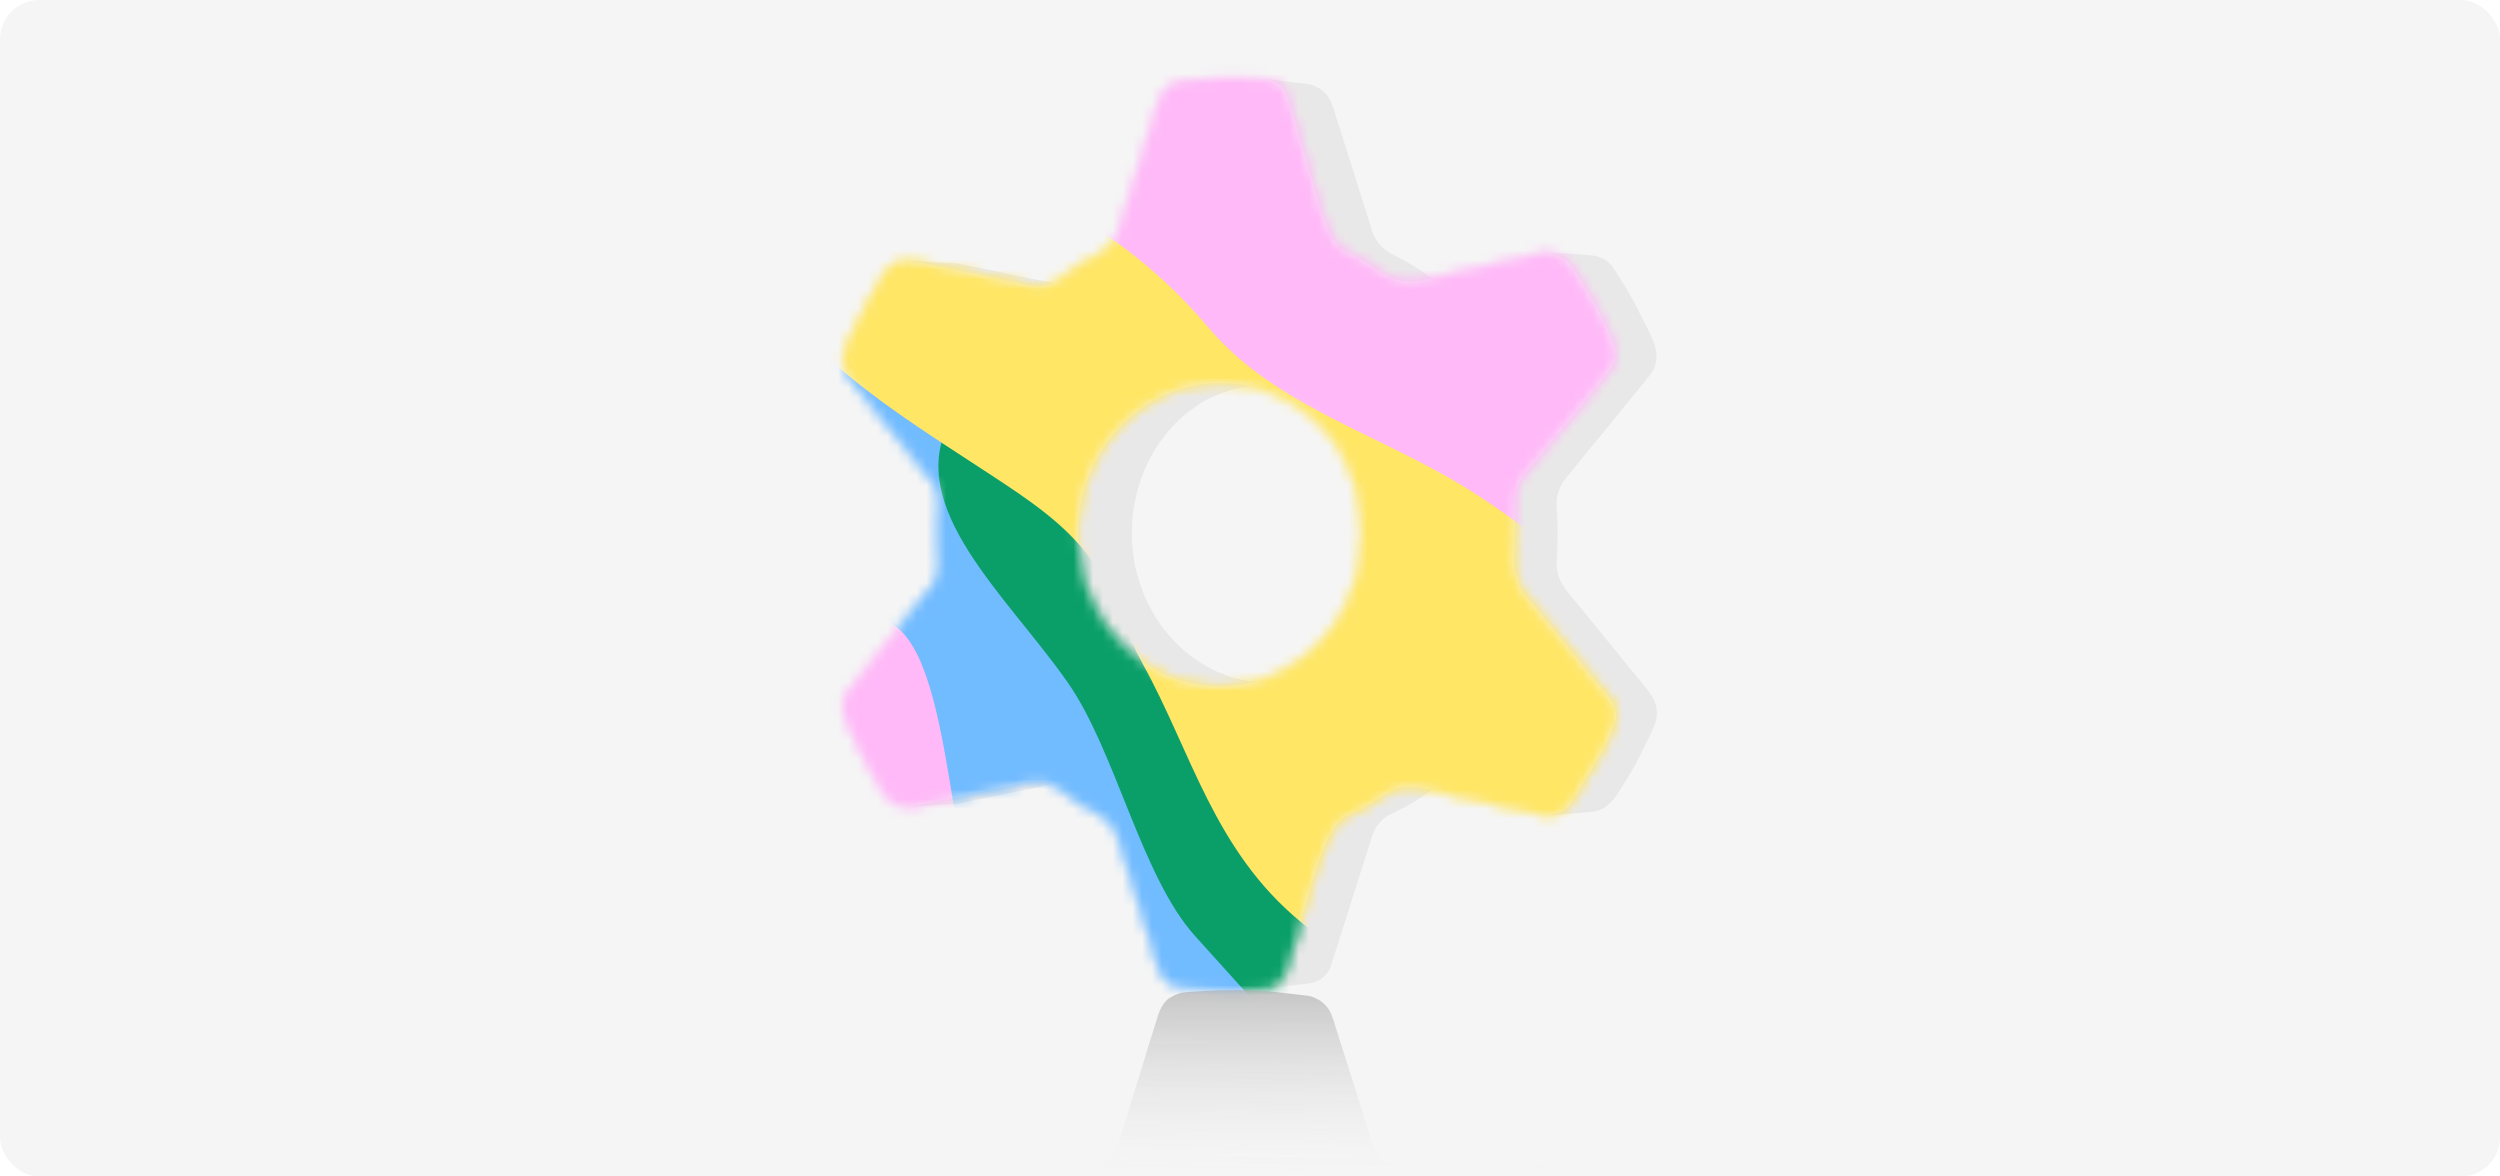 <svg width="255" height="120" viewBox="0 0 255 120" fill="none" xmlns="http://www.w3.org/2000/svg">
<rect width="255" height="120" rx="4" fill="#F5F5F5"/>
<path d="M107.539 28.832C107.472 28.829 107.373 28.84 107.293 28.84C107.262 28.84 107.235 28.838 107.214 28.834C106.944 28.779 106.541 28.696 106.055 28.596C105.341 28.448 104.445 28.264 103.519 28.072C102.814 27.926 102.091 27.777 101.419 27.638C100.421 27.431 99.535 27.248 98.98 27.134C98.915 27.121 98.854 27.109 98.799 27.097C98.543 27.045 98.206 26.983 97.995 26.945C97.96 26.939 97.929 26.933 97.902 26.928C97.867 26.921 97.832 26.914 97.797 26.907C97.748 26.898 97.698 26.889 97.648 26.886C97.607 26.883 97.558 26.88 97.504 26.877C97.27 26.863 96.928 26.845 96.565 26.826C96.219 26.807 95.855 26.788 95.55 26.767C95.058 26.735 94.463 26.683 93.973 26.646C93.76 26.629 93.566 26.616 93.411 26.608C93.102 26.591 92.691 26.599 92.482 26.608C92.376 26.612 92.264 26.612 92.168 26.651C92.256 26.642 92.345 26.639 92.434 26.637C92.593 26.634 92.789 26.636 92.965 26.655C93.177 26.678 93.459 26.73 93.705 26.776C93.863 26.806 94.071 26.846 94.309 26.892C94.965 27.018 95.848 27.189 96.541 27.332C96.788 27.382 97.064 27.439 97.359 27.501C98.198 27.676 99.19 27.886 100.099 28.079C100.482 28.16 100.851 28.238 101.187 28.309C101.616 28.4 102.108 28.506 102.598 28.611C103.322 28.767 104.044 28.922 104.564 29.031C104.738 29.067 104.89 29.098 105.011 29.122C105.2 29.16 105.412 29.169 105.585 29.18C105.603 29.182 105.621 29.183 105.64 29.183C105.779 29.191 105.931 29.191 106.048 29.189C106.152 29.187 106.256 29.181 106.359 29.167C106.368 29.166 106.376 29.166 106.384 29.164C106.524 29.144 106.728 29.106 106.891 29.066C106.916 29.059 106.942 29.053 106.967 29.046C107.078 29.016 107.193 28.982 107.292 28.946C107.317 28.937 107.341 28.928 107.363 28.919C107.424 28.895 107.482 28.865 107.539 28.833L107.539 28.832Z" fill="#E9E8E8"/>
<path d="M159.181 82.841C159.018 82.925 158.829 82.984 158.633 83.031C158.424 83.08 158.137 83.116 157.939 83.134C157.901 83.137 157.864 83.14 157.827 83.142C157.841 83.145 157.856 83.146 157.87 83.147C157.997 83.154 158.295 83.159 158.528 83.146C158.782 83.132 159.162 83.092 159.593 83.047C159.662 83.04 159.733 83.03 159.803 83.022C159.909 83.009 160.031 82.993 160.148 82.985C160.375 82.97 160.625 82.954 160.867 82.937C161.072 82.923 161.269 82.909 161.441 82.895C161.451 82.894 161.461 82.893 161.47 82.892C161.563 82.884 161.663 82.876 161.764 82.867C161.957 82.85 162.156 82.831 162.333 82.811C162.474 82.796 162.601 82.779 162.699 82.762C162.832 82.74 162.96 82.693 163.086 82.643C163.121 82.628 163.156 82.614 163.191 82.6C163.36 82.529 163.556 82.456 163.711 82.342C163.734 82.325 163.758 82.307 163.784 82.287C163.883 82.21 163.998 82.113 164.112 82.01C164.213 81.919 164.314 81.823 164.402 81.734C164.428 81.706 164.454 81.68 164.478 81.654C164.678 81.44 164.846 81.197 165.007 80.952C165.017 80.937 165.027 80.921 165.038 80.905C165.265 80.554 165.657 79.916 165.962 79.417C166.066 79.247 166.159 79.094 166.233 78.973C166.428 78.652 166.625 78.331 166.804 78.001C166.911 77.805 167.027 77.58 167.144 77.348C167.255 77.129 167.367 76.903 167.473 76.69C167.65 76.333 167.869 75.882 168.057 75.492C168.122 75.356 168.183 75.227 168.238 75.112C168.41 74.751 168.625 74.303 168.741 74.023C168.819 73.831 168.887 73.629 168.93 73.429C168.972 73.232 168.988 73.007 168.997 72.827C169 72.768 169 72.707 168.998 72.646C168.996 72.541 168.988 72.437 168.979 72.346C168.967 72.218 168.947 72.09 168.915 71.965C168.882 71.834 168.833 71.69 168.778 71.558C168.721 71.42 168.654 71.275 168.573 71.143C168.532 71.075 168.479 70.992 168.42 70.903C168.317 70.747 168.197 70.573 168.087 70.426C167.881 70.151 167.583 69.783 167.318 69.459C167.304 69.442 167.29 69.425 167.277 69.409C166.93 68.986 166.292 68.233 165.906 67.765C165.867 67.718 165.831 67.673 165.797 67.632C165.56 67.341 165.34 67.036 165.104 66.743C164.851 66.428 164.537 66.056 164.279 65.742C164.037 65.448 163.793 65.154 163.553 64.859C163.459 64.743 163.36 64.62 163.261 64.497C163.1 64.297 162.939 64.097 162.805 63.931C162.621 63.704 162.436 63.478 162.252 63.252C162.057 63.014 161.844 62.755 161.641 62.506C161.607 62.464 161.571 62.42 161.535 62.375C161.352 62.149 161.151 61.899 161.004 61.721C160.866 61.554 160.72 61.395 160.583 61.228C160.419 61.029 160.187 60.734 160.022 60.525C159.921 60.398 159.808 60.257 159.71 60.129C159.666 60.072 159.625 60.019 159.591 59.97C159.501 59.845 159.418 59.716 159.343 59.582C159.262 59.438 159.174 59.267 159.106 59.102C159.067 59.008 159.022 58.887 158.98 58.768C158.937 58.648 158.899 58.53 158.874 58.441C158.837 58.308 158.828 58.17 158.813 58.033C158.798 57.896 158.784 57.755 158.782 57.615C158.781 57.55 158.781 57.471 158.783 57.385C158.785 57.205 158.79 56.994 158.798 56.812C158.81 56.508 158.842 56.129 158.855 55.787C158.856 55.756 158.857 55.724 158.858 55.692C158.869 55.349 158.874 54.955 158.878 54.63C158.881 54.307 158.884 53.974 158.878 53.66C158.878 53.642 158.877 53.624 158.876 53.606C158.869 53.314 158.852 52.983 158.841 52.747C158.831 52.551 158.814 52.355 158.804 52.158C158.798 52.043 158.793 51.917 158.788 51.796C158.784 51.706 158.781 51.618 158.78 51.54C158.776 51.379 158.77 51.208 158.78 51.057C158.79 50.915 158.81 50.773 158.841 50.634C158.877 50.473 158.934 50.267 158.994 50.092C159.037 49.964 159.089 49.834 159.143 49.711C159.162 49.668 159.181 49.626 159.2 49.586C159.269 49.437 159.338 49.285 159.435 49.152C159.519 49.036 159.647 48.874 159.79 48.696C159.973 48.468 160.181 48.216 160.354 48.001C160.703 47.57 161.225 46.926 161.723 46.314C161.879 46.123 162.032 45.935 162.178 45.757C162.804 44.991 163.486 44.17 164.112 43.402C164.159 43.345 164.205 43.288 164.252 43.23C164.822 42.529 165.419 41.78 165.935 41.148C166.062 40.992 166.2 40.825 166.34 40.654C166.759 40.147 167.202 39.614 167.465 39.294C167.498 39.254 167.53 39.215 167.563 39.175C167.726 38.977 167.892 38.775 168.041 38.581C168.214 38.356 168.422 38.086 168.543 37.894C168.569 37.853 168.593 37.812 168.616 37.77C168.676 37.66 168.728 37.546 168.772 37.428C168.837 37.252 168.902 37.024 168.932 36.838C168.953 36.71 168.956 36.577 168.956 36.448C168.956 36.4 168.955 36.354 168.955 36.308C168.954 36.147 168.95 35.985 168.926 35.826C168.913 35.739 168.896 35.645 168.875 35.55C168.854 35.455 168.829 35.359 168.801 35.268C168.75 35.101 168.676 34.903 168.598 34.716C168.58 34.672 168.562 34.628 168.544 34.586C168.417 34.291 168.216 33.859 168.041 33.501C167.969 33.353 167.886 33.186 167.797 33.011C167.63 32.682 167.448 32.329 167.301 32.04C167.184 31.807 167.069 31.573 166.952 31.341C166.868 31.174 166.783 31.009 166.694 30.845C166.569 30.616 166.429 30.367 166.283 30.116C166.157 29.898 166.028 29.679 165.901 29.468C165.806 29.31 165.691 29.123 165.571 28.928C165.362 28.589 165.136 28.227 164.961 27.951C164.905 27.862 164.854 27.782 164.811 27.715C164.758 27.631 164.701 27.542 164.644 27.456C164.574 27.349 164.502 27.244 164.432 27.152C164.411 27.125 164.39 27.098 164.369 27.073C164.26 26.943 164.135 26.826 164.002 26.72C163.979 26.703 163.957 26.685 163.935 26.668C163.879 26.627 163.82 26.584 163.758 26.541C163.687 26.493 163.612 26.446 163.536 26.402C163.469 26.364 163.4 26.329 163.331 26.299C163.185 26.235 163.021 26.184 162.857 26.142C162.773 26.121 162.689 26.102 162.608 26.086C162.427 26.049 162.243 26.032 162.059 26.018C162.005 26.014 161.95 26.01 161.896 26.005C161.846 26.002 161.791 25.997 161.73 25.993C161.577 25.982 161.392 25.969 161.193 25.956C161.035 25.945 160.869 25.935 160.702 25.924C160.396 25.905 160.09 25.886 159.835 25.872C159.794 25.869 159.754 25.867 159.716 25.865C159.526 25.855 159.308 25.844 159.091 25.834C158.691 25.817 158.295 25.802 158.091 25.797C158.004 25.795 157.913 25.792 157.83 25.817C157.824 25.819 157.818 25.821 157.811 25.822C157.883 25.822 157.954 25.825 158.026 25.834C158.206 25.857 158.43 25.906 158.622 25.976C158.705 26.006 158.798 26.047 158.892 26.09C159.034 26.157 159.175 26.231 159.281 26.289C159.419 26.363 159.551 26.45 159.676 26.545C159.714 26.574 159.753 26.604 159.792 26.634C159.893 26.713 159.995 26.8 160.08 26.897C160.171 27.002 160.274 27.142 160.375 27.286C160.433 27.371 160.491 27.457 160.544 27.539C160.638 27.684 160.764 27.875 160.907 28.092C161.148 28.459 161.436 28.902 161.702 29.334C161.837 29.552 161.965 29.767 162.08 29.968C162.123 30.043 162.168 30.122 162.214 30.204C162.403 30.542 162.615 30.93 162.828 31.329C163.121 31.876 163.416 32.443 163.656 32.925C163.755 33.123 163.845 33.308 163.922 33.47C164.116 33.883 164.312 34.398 164.463 34.834C164.544 35.066 164.612 35.275 164.661 35.434C164.676 35.484 164.689 35.535 164.701 35.587C164.748 35.796 164.769 36.018 164.77 36.212C164.77 36.317 164.762 36.426 164.746 36.533C164.728 36.656 164.702 36.775 164.67 36.882C164.612 37.072 164.514 37.25 164.405 37.416C164.366 37.477 164.318 37.543 164.266 37.613C164.132 37.791 163.967 37.992 163.827 38.174C163.647 38.409 163.387 38.757 163.103 39.132C162.808 39.521 162.487 39.938 162.199 40.289C162.106 40.403 161.999 40.532 161.883 40.674C161.329 41.344 160.537 42.294 159.687 43.311C158.83 44.336 157.917 45.428 157.135 46.367C156.421 47.224 155.816 47.954 155.464 48.39C155.406 48.462 155.352 48.54 155.301 48.62C155.178 48.817 155.074 49.03 154.988 49.212C154.914 49.368 154.851 49.529 154.8 49.694C154.775 49.774 154.752 49.856 154.733 49.938C154.668 50.213 154.626 50.558 154.597 50.868C154.573 51.13 154.57 51.393 154.565 51.656C154.563 51.703 154.562 51.749 154.561 51.796C154.549 52.217 154.534 52.891 154.523 53.468C154.521 53.52 154.52 53.572 154.519 53.622C154.508 54.176 154.5 54.749 154.489 55.288C154.488 55.34 154.486 55.392 154.485 55.443C154.473 56.001 154.442 56.671 154.44 57.117C154.44 57.258 154.439 57.411 154.44 57.56C154.443 57.766 154.451 57.965 154.474 58.122C154.506 58.338 154.61 58.538 154.678 58.745C154.706 58.832 154.737 58.926 154.768 59.023C154.82 59.183 154.874 59.35 154.926 59.499C155.005 59.726 155.063 59.971 155.176 60.177C155.226 60.269 155.286 60.354 155.351 60.436C155.432 60.539 155.52 60.638 155.602 60.739C155.917 61.126 156.49 61.819 157.112 62.573C157.649 63.223 158.222 63.918 158.697 64.501C158.796 64.622 158.897 64.746 158.999 64.872C159.81 65.871 160.716 67.003 161.487 67.953C161.67 68.18 161.846 68.396 162.011 68.598C162.266 68.91 162.558 69.257 162.852 69.604C163.275 70.105 163.701 70.606 164.022 70.999C164.155 71.162 164.27 71.307 164.359 71.426C164.534 71.657 164.655 71.953 164.735 72.21C164.793 72.393 164.826 72.588 164.837 72.78C164.841 72.843 164.842 72.906 164.842 72.967C164.837 73.215 164.796 73.467 164.713 73.701C164.57 74.1 164.295 74.84 163.998 75.491C163.922 75.659 163.843 75.822 163.765 75.971C163.547 76.389 163.229 76.948 162.888 77.53C162.471 78.243 162.021 78.99 161.679 79.561C161.613 79.669 161.552 79.771 161.496 79.865C161.318 80.162 161.111 80.502 160.91 80.828C160.638 81.266 160.375 81.679 160.202 81.93C160.059 82.139 159.863 82.34 159.692 82.492C159.666 82.516 159.638 82.539 159.61 82.561C159.475 82.67 159.323 82.767 159.181 82.84V82.841Z" fill="#E9E8E8"/>
<path d="M105.69 79.689C105.829 79.681 105.978 79.677 106.121 79.679C106.233 79.68 106.341 79.686 106.435 79.697C106.475 79.701 106.514 79.708 106.554 79.716C106.695 79.744 106.834 79.79 106.971 79.835C106.979 79.838 106.987 79.841 106.996 79.843C107.102 79.878 107.212 79.915 107.321 79.959C107.187 79.993 107.053 80.027 106.919 80.061C106.919 80.061 106.901 80.065 106.867 80.072C106.753 80.095 106.455 80.157 106.035 80.244C105.597 80.335 105.025 80.454 104.389 80.586C103.655 80.738 102.835 80.908 102.034 81.074C101.169 81.253 100.327 81.428 99.641 81.57C99.06 81.691 98.59 81.788 98.314 81.846C98.195 81.87 98.077 81.898 97.958 81.918C97.946 81.919 97.933 81.922 97.921 81.924C97.805 81.943 97.663 81.968 97.526 81.984C97.492 81.988 97.458 81.991 97.425 81.994C97.348 82.001 97.255 82.008 97.15 82.016C96.886 82.035 96.551 82.057 96.229 82.078C96.059 82.089 95.893 82.1 95.743 82.11C95.394 82.132 94.987 82.159 94.634 82.181C94.444 82.193 94.269 82.203 94.129 82.21C93.865 82.224 93.535 82.237 93.336 82.234C93.257 82.234 93.097 82.233 93.013 82.223C92.956 82.216 92.965 82.199 92.938 82.196C92.935 82.196 92.927 82.193 92.93 82.193C93.018 82.186 93.296 82.18 93.463 82.153C93.862 82.091 94.499 81.956 95.126 81.822C95.401 81.764 95.675 81.706 95.925 81.654C96.679 81.499 97.909 81.244 99.032 81.011C99.76 80.859 100.444 80.716 100.923 80.615C100.958 80.608 100.993 80.6 101.029 80.592C101.681 80.453 102.419 80.284 102.989 80.157C103.068 80.14 103.144 80.123 103.217 80.107C103.486 80.048 103.776 79.979 104.051 79.919C104.258 79.873 104.458 79.831 104.635 79.801C104.694 79.791 104.755 79.782 104.817 79.773C105.119 79.731 105.442 79.704 105.691 79.689H105.69Z" fill="#E9E8E8"/>
<path d="M146.036 80.59C145.92 80.564 145.8 80.536 145.679 80.507C145.459 80.456 145.239 80.404 145.043 80.364C144.984 80.351 144.927 80.34 144.872 80.33C144.68 80.296 144.466 80.269 144.274 80.252C144.19 80.245 144.111 80.239 144.039 80.236C143.84 80.227 143.639 80.247 143.441 80.267C143.35 80.277 143.252 80.287 143.15 80.3C143.007 80.319 142.86 80.341 142.723 80.372C142.49 80.426 142.252 80.48 142.039 80.59C141.97 80.625 141.89 80.67 141.804 80.72C141.513 80.889 141.14 81.126 140.796 81.34C140.705 81.396 140.616 81.451 140.531 81.502C140.276 81.655 139.986 81.837 139.695 82.016C139.358 82.222 139.021 82.426 138.738 82.58C138.292 82.821 137.671 83.06 137.358 83.22C137.18 83.311 136.999 83.424 136.852 83.543C136.769 83.61 136.694 83.686 136.622 83.766C136.573 83.82 136.526 83.876 136.479 83.932C136.341 84.095 136.156 84.313 136.025 84.524C135.966 84.62 135.896 84.735 135.822 84.86C135.665 85.126 135.492 85.441 135.368 85.725C135.13 86.272 134.76 87.16 134.477 87.974C134.425 88.122 134.376 88.267 134.332 88.407C134.065 89.247 133.641 90.684 133.204 92.18C132.896 93.235 132.581 94.32 132.309 95.246C132.107 95.936 131.929 96.537 131.796 96.972C131.615 97.566 131.38 98.309 131.18 98.878C131.095 99.117 131.017 99.326 130.951 99.479C130.85 99.717 130.638 99.912 130.466 100.083C130.33 100.219 130.156 100.343 130.006 100.446C129.975 100.468 129.944 100.489 129.915 100.509C129.777 100.604 129.608 100.713 129.481 100.765C129.444 100.78 129.405 100.791 129.365 100.798C129.375 100.798 129.384 100.799 129.391 100.801C129.457 100.81 129.524 100.797 129.59 100.79C129.749 100.773 130.094 100.734 130.346 100.703C130.395 100.697 130.45 100.691 130.511 100.683C130.788 100.649 131.176 100.601 131.561 100.554C131.963 100.504 132.361 100.454 132.621 100.421C132.964 100.378 133.395 100.332 133.667 100.286C133.684 100.283 133.701 100.28 133.718 100.277C133.887 100.246 134.061 100.187 134.214 100.128C134.306 100.093 134.399 100.052 134.487 100.007C134.538 99.98 134.588 99.954 134.634 99.925C134.758 99.85 134.87 99.756 134.979 99.66C134.986 99.654 134.992 99.648 134.999 99.642C135.106 99.547 135.217 99.437 135.306 99.334C135.396 99.229 135.483 99.121 135.55 99C135.622 98.871 135.691 98.71 135.741 98.557C135.744 98.546 135.748 98.534 135.751 98.523C135.963 97.874 136.367 96.601 136.793 95.259C137.09 94.324 137.397 93.355 137.656 92.539C137.729 92.312 137.805 92.07 137.885 91.819C138.284 90.56 138.763 89.047 139.161 87.788C139.433 86.931 139.668 86.192 139.815 85.731C139.904 85.454 140.01 85.13 140.1 84.905C140.172 84.725 140.248 84.544 140.353 84.381C140.357 84.375 140.362 84.368 140.366 84.362C140.482 84.188 140.653 83.991 140.794 83.836C140.93 83.686 141.109 83.517 141.23 83.413C141.236 83.409 141.241 83.404 141.246 83.4C141.332 83.328 141.425 83.264 141.523 83.21C141.719 83.103 142.115 82.92 142.409 82.77C142.603 82.671 142.849 82.549 143.1 82.421C143.334 82.301 143.572 82.177 143.778 82.06C144.11 81.87 144.476 81.63 144.777 81.436C144.843 81.393 144.906 81.353 144.964 81.316C145.203 81.165 145.504 80.977 145.692 80.852C145.705 80.843 145.719 80.834 145.731 80.825C145.836 80.754 145.944 80.652 146.036 80.589V80.59Z" fill="#E9E8E8"/>
<path d="M122.351 39.21C122.589 39.173 122.83 39.143 123.072 39.119C123.467 39.08 123.868 39.058 124.272 39.053C124.326 39.052 124.379 39.052 124.433 39.052C124.713 39.052 124.992 39.06 125.27 39.075C125.487 39.088 125.702 39.105 125.917 39.127C126.288 39.164 126.656 39.215 127.02 39.281C127.204 39.314 127.387 39.35 127.569 39.39C127.534 39.398 127.496 39.393 127.46 39.399C127.358 39.413 127.129 39.444 126.965 39.476C126.885 39.492 126.786 39.51 126.675 39.53C126.371 39.587 125.981 39.661 125.671 39.751C125.189 39.891 124.552 40.118 124.074 40.313C123.639 40.49 123.193 40.699 122.802 40.919C122.469 41.106 122.146 41.335 121.843 41.551C121.803 41.58 121.764 41.608 121.725 41.636C121.403 41.864 121.083 42.099 120.782 42.355C120.47 42.621 120.147 42.925 119.851 43.231C119.552 43.54 119.257 43.879 118.992 44.203C118.734 44.517 118.484 44.848 118.257 45.174C118.056 45.462 117.866 45.759 117.688 46.061C117.669 46.094 117.649 46.127 117.63 46.161C117.416 46.535 117.157 47.031 116.971 47.418C116.805 47.766 116.655 48.123 116.52 48.485C116.369 48.888 116.196 49.381 116.067 49.839C116.04 49.935 116.014 50.035 115.988 50.136C115.889 50.526 115.799 50.939 115.729 51.299C115.647 51.716 115.578 52.135 115.534 52.557C115.493 52.959 115.471 53.383 115.461 53.799C115.46 53.83 115.46 53.862 115.459 53.894C115.45 54.377 115.457 55.036 115.479 55.457C115.495 55.78 115.546 56.1 115.586 56.422C115.631 56.785 115.675 57.256 115.749 57.638C115.78 57.796 115.818 57.953 115.86 58.11C115.913 58.311 115.973 58.51 116.031 58.709C116.143 59.088 116.278 59.518 116.417 59.911C116.555 60.3 116.71 60.709 116.866 61.066C117.014 61.401 117.182 61.727 117.355 62.049C117.487 62.293 117.634 62.563 117.791 62.826C117.859 62.941 117.929 63.055 118 63.164C118.241 63.536 118.517 63.923 118.803 64.282C119.102 64.657 119.507 65.108 119.792 65.415C119.852 65.479 119.913 65.543 119.974 65.605C120.149 65.784 120.33 65.957 120.516 66.123C120.802 66.378 121.161 66.691 121.507 66.946C121.882 67.223 122.381 67.551 122.771 67.789C122.908 67.872 123.047 67.952 123.187 68.03C123.404 68.151 123.624 68.266 123.849 68.373C124.246 68.56 124.762 68.774 125.155 68.916C125.231 68.944 125.309 68.97 125.387 68.995C125.655 69.082 125.928 69.156 126.201 69.224C126.363 69.265 126.557 69.31 126.752 69.353C126.967 69.401 127.182 69.445 127.352 69.476C127.394 69.484 127.434 69.491 127.47 69.496C127.656 69.526 127.912 69.511 128.046 69.524C127.962 69.546 127.878 69.569 127.794 69.59C127.666 69.622 127.537 69.653 127.408 69.682C127.049 69.762 126.685 69.827 126.317 69.878C126.144 69.902 125.97 69.923 125.795 69.94C125.504 69.969 125.21 69.989 124.914 69.999C124.755 70.005 124.594 70.008 124.433 70.008C124.346 70.008 124.259 70.007 124.172 70.005C123.722 69.997 123.276 69.966 122.836 69.915C122.462 69.871 122.092 69.812 121.727 69.738C121.323 69.657 120.924 69.557 120.532 69.44C119.687 69.189 118.874 68.858 118.099 68.456C116.861 67.813 115.722 66.988 114.711 66.014C113.839 65.172 113.062 64.219 112.402 63.176C111.478 61.717 110.781 60.08 110.366 58.325C110.079 57.11 109.926 55.839 109.926 54.529C109.926 54.309 109.931 54.09 109.939 53.871C109.991 52.56 110.196 51.291 110.535 50.084C110.918 48.721 111.471 47.438 112.17 46.261C113.261 44.424 114.705 42.848 116.4 41.642C117.681 40.731 119.105 40.032 120.628 39.591C121.19 39.428 121.765 39.3 122.351 39.21L122.351 39.21Z" fill="#E9E8E8"/>
<path d="M129.726 8.221C129.851 8.253 129.972 8.304 130.088 8.363C130.128 8.383 130.167 8.404 130.206 8.426C130.356 8.512 130.504 8.619 130.63 8.736C130.751 8.849 130.861 8.976 130.948 9.117C130.952 9.122 130.955 9.127 130.958 9.132C131.063 9.305 131.166 9.551 131.255 9.767C131.321 9.931 131.393 10.116 131.459 10.304C131.489 10.392 131.518 10.481 131.544 10.567C131.665 10.975 131.848 11.598 132.067 12.345C132.223 12.881 132.398 13.48 132.582 14.112C132.74 14.655 132.905 15.222 133.072 15.792C133.399 16.913 133.729 18.044 134.018 19.026C134.3 19.986 134.542 20.803 134.703 21.329C134.767 21.538 134.843 21.758 134.924 21.976C135.083 22.406 135.258 22.829 135.388 23.148C135.461 23.328 135.539 23.518 135.62 23.7C135.701 23.882 135.785 24.057 135.872 24.211C135.986 24.411 136.126 24.613 136.268 24.793C136.323 24.863 136.378 24.93 136.433 24.991C136.606 25.189 136.812 25.38 137.015 25.524C137.02 25.527 137.025 25.531 137.03 25.535C137.228 25.673 137.462 25.752 137.678 25.861C137.833 25.939 138.019 26.028 138.205 26.122C138.317 26.178 138.429 26.236 138.535 26.294C138.825 26.454 139.133 26.643 139.421 26.82C139.487 26.861 139.553 26.902 139.618 26.944C139.834 27.08 140.047 27.219 140.261 27.358C140.456 27.484 140.671 27.637 140.887 27.781C141.011 27.863 141.136 27.942 141.258 28.01C141.429 28.105 141.622 28.2 141.808 28.285C141.977 28.362 142.141 28.43 142.278 28.482C142.334 28.503 142.392 28.522 142.451 28.539C142.631 28.591 142.821 28.628 142.979 28.657C143.05 28.67 143.122 28.68 143.194 28.688C143.309 28.702 143.426 28.71 143.542 28.716C143.736 28.724 143.993 28.741 144.231 28.726C144.275 28.724 144.317 28.72 144.359 28.715C144.573 28.69 144.833 28.63 145.094 28.571C145.23 28.54 145.366 28.509 145.496 28.483C145.527 28.476 145.56 28.47 145.592 28.463C145.743 28.433 145.902 28.401 146.064 28.369C145.987 28.322 145.891 28.264 145.811 28.213C145.8 28.206 145.789 28.198 145.778 28.191C145.616 28.084 145.396 27.93 145.205 27.799C145.188 27.787 145.17 27.775 145.152 27.762C144.975 27.64 144.796 27.511 144.614 27.392C144.528 27.337 144.438 27.281 144.347 27.226C144.218 27.147 144.086 27.069 143.957 26.992C143.731 26.857 143.488 26.71 143.256 26.582C143.104 26.497 142.948 26.417 142.793 26.337C142.718 26.299 142.643 26.26 142.568 26.221C142.339 26.103 142.066 25.976 141.88 25.87C141.731 25.786 141.588 25.692 141.45 25.591C141.43 25.576 141.41 25.561 141.39 25.546C141.268 25.455 141.143 25.358 141.03 25.252C140.978 25.203 140.923 25.149 140.868 25.092C140.778 24.999 140.689 24.901 140.62 24.818C140.589 24.78 140.56 24.741 140.532 24.702C140.474 24.62 140.42 24.535 140.367 24.45C140.287 24.321 140.197 24.177 140.13 24.029C140.128 24.024 140.126 24.019 140.123 24.013C140.05 23.848 139.99 23.644 139.929 23.457C139.863 23.26 139.797 23.037 139.73 22.827C139.669 22.634 139.589 22.378 139.494 22.077C139.24 21.27 138.883 20.141 138.532 19.025C138.181 17.913 137.835 16.816 137.598 16.066C137.587 16.033 137.577 16 137.566 15.967C137.385 15.395 137.179 14.745 136.982 14.125C136.771 13.465 136.572 12.839 136.427 12.381C136.399 12.294 136.374 12.212 136.35 12.138C136.226 11.747 136.076 11.243 135.983 10.964C135.927 10.796 135.862 10.622 135.794 10.466C135.79 10.457 135.786 10.449 135.783 10.441C135.72 10.298 135.65 10.151 135.571 10.022C135.49 9.888 135.398 9.761 135.296 9.644C135.267 9.611 135.235 9.576 135.201 9.54C135.103 9.434 134.989 9.323 134.892 9.241C134.776 9.143 134.638 9.059 134.515 8.987C134.425 8.934 134.33 8.889 134.236 8.846C134.21 8.833 134.182 8.821 134.156 8.809C134.083 8.775 134.011 8.74 133.937 8.709C133.893 8.69 133.848 8.673 133.802 8.659C133.769 8.648 133.726 8.637 133.68 8.626C133.549 8.594 133.393 8.565 133.393 8.565C133.276 8.552 133.158 8.538 133.041 8.525C132.699 8.485 132.357 8.446 132.015 8.406C131.617 8.36 131.219 8.314 130.821 8.269C130.815 8.268 130.811 8.267 130.806 8.267C130.229 8.203 129.653 8.14 129.076 8.077C129.013 8.082 128.95 8.088 128.886 8.093C128.823 8.096 128.759 8.099 128.695 8.102C128.827 8.109 128.944 8.116 129.041 8.123C129.271 8.138 129.532 8.169 129.726 8.219V8.221Z" fill="#E9E8E8"/>
<mask id="mask0_5294_8989" style="mask-type:alpha" maskUnits="userSpaceOnUse" x="85" y="7" width="80" height="95">
<path d="M164.84 72.621C164.822 72.482 164.793 72.344 164.752 72.21C164.719 72.103 164.678 71.99 164.63 71.877C164.561 71.715 164.476 71.554 164.372 71.415C163.917 70.812 162.799 69.535 162.023 68.586C161.442 67.876 160.725 66.985 160.011 66.099C159.565 65.545 159.119 64.993 158.708 64.489C158.413 64.127 158.08 63.721 157.741 63.309C156.903 62.292 156.032 61.24 155.614 60.728C155.467 60.547 155.303 60.376 155.191 60.17C155.141 60.079 155.102 59.98 155.067 59.879C155.024 59.752 154.987 59.622 154.943 59.496C154.861 59.258 154.769 58.972 154.695 58.744C154.628 58.538 154.524 58.34 154.493 58.126C154.493 58.124 154.493 58.123 154.492 58.123C154.453 57.853 154.459 57.458 154.459 57.126C154.461 56.68 154.492 56.01 154.504 55.452C154.517 54.869 154.525 54.239 154.538 53.631C154.551 53.024 154.567 52.264 154.58 51.805C154.589 51.496 154.588 51.187 154.616 50.879C154.641 50.568 154.687 50.258 154.752 49.953C154.799 49.752 154.864 49.556 154.945 49.366C154.964 49.322 154.983 49.278 155.004 49.234C155.121 48.985 155.271 48.68 155.461 48.439C155.466 48.432 155.471 48.425 155.476 48.418C156.228 47.488 158.133 45.214 159.794 43.227C160.786 42.04 161.691 40.955 162.212 40.318C162.727 39.689 163.351 38.843 163.737 38.337C163.773 38.289 163.808 38.244 163.84 38.202C164.034 37.949 164.279 37.66 164.42 37.443C164.535 37.276 164.625 37.093 164.688 36.9C164.755 36.679 164.789 36.451 164.79 36.22C164.79 36.215 164.79 36.21 164.79 36.205C164.789 35.944 164.752 35.684 164.68 35.434C164.644 35.317 164.597 35.173 164.543 35.013C164.385 34.544 164.162 33.938 163.939 33.465C163.85 33.276 163.744 33.059 163.626 32.823C163.204 31.982 162.634 30.913 162.197 30.136C162.163 30.076 162.13 30.017 162.097 29.96C161.623 29.127 160.895 28.044 160.56 27.53C160.418 27.305 160.262 27.089 160.093 26.884C160.076 26.864 160.057 26.845 160.039 26.826C159.929 26.714 159.799 26.615 159.685 26.528C159.559 26.431 159.425 26.344 159.286 26.269C159.271 26.26 159.255 26.252 159.24 26.244C159.04 26.135 158.834 26.038 158.623 25.954C158.438 25.889 158.248 25.843 158.055 25.816C158.043 25.814 158.032 25.812 158.02 25.81C157.858 25.793 157.695 25.795 157.533 25.815C157.336 25.835 157.067 25.884 156.837 25.93C156.499 25.999 155.953 26.128 155.511 26.228C155.05 26.332 154.534 26.449 154.072 26.555C153.857 26.605 153.639 26.656 153.422 26.707C153.192 26.761 152.963 26.815 152.74 26.865C152.322 26.959 151.897 27.047 151.483 27.138C151.07 27.23 150.657 27.327 150.243 27.421C149.698 27.545 148.781 27.753 148.208 27.882C148.152 27.895 148.095 27.908 148.037 27.92C147.625 28.013 147.205 28.108 146.806 28.192C146.364 28.286 145.89 28.376 145.48 28.459C145.102 28.536 144.67 28.653 144.345 28.692C144.078 28.724 143.764 28.701 143.535 28.692C143.348 28.685 143.161 28.666 142.977 28.634C142.967 28.632 142.956 28.629 142.945 28.628C142.742 28.59 142.494 28.54 142.281 28.46C141.97 28.341 141.667 28.203 141.373 28.047C141.337 28.028 141.302 28.009 141.266 27.99C140.933 27.803 140.578 27.537 140.272 27.339C139.993 27.158 139.719 26.978 139.431 26.801C139.143 26.623 138.835 26.434 138.544 26.274C138.392 26.19 138.227 26.107 138.067 26.029C137.932 25.962 137.8 25.898 137.686 25.84C137.471 25.732 137.239 25.654 137.042 25.516C136.824 25.361 136.626 25.18 136.45 24.978C136.409 24.931 136.37 24.884 136.33 24.835C136.176 24.645 136.035 24.443 135.91 24.232C135.905 24.222 135.899 24.213 135.893 24.203C135.72 23.897 135.558 23.503 135.41 23.144C135.376 23.059 135.338 22.967 135.299 22.87C135.114 22.414 134.883 21.837 134.727 21.328C134.517 20.641 134.167 19.455 133.771 18.104C133.176 16.072 132.477 13.666 131.994 12.015C131.818 11.414 131.671 10.912 131.568 10.566C131.487 10.294 131.376 10.004 131.278 9.764C131.189 9.546 131.085 9.298 130.98 9.124C130.887 8.975 130.775 8.839 130.645 8.72C130.514 8.599 130.37 8.493 130.215 8.405C130.17 8.378 130.124 8.354 130.077 8.33C129.965 8.275 129.848 8.231 129.728 8.197C129.502 8.144 129.272 8.111 129.041 8.098C128.95 8.092 128.841 8.085 128.72 8.078C128.211 8.049 127.479 8.015 126.902 8.005C126.714 8.002 126.507 8.001 126.292 8C125.616 7.999 124.861 8.009 124.342 8.019C123.933 8.027 123.492 8.049 123.097 8.07C122.994 8.075 122.895 8.081 122.8 8.085C122.392 8.107 121.896 8.142 121.574 8.163C121.339 8.178 121.074 8.19 120.869 8.215C120.76 8.226 120.651 8.243 120.543 8.265C120.477 8.279 120.411 8.294 120.346 8.311C120.131 8.376 119.922 8.457 119.72 8.552C119.609 8.607 119.501 8.667 119.395 8.731C119.328 8.773 119.262 8.815 119.196 8.86C119.099 8.929 119.009 9.009 118.928 9.097C118.925 9.101 118.921 9.104 118.918 9.108C118.82 9.213 118.73 9.327 118.651 9.448C118.535 9.628 118.429 9.815 118.335 10.008C118.252 10.192 118.18 10.382 118.119 10.575C118.107 10.612 118.093 10.654 118.079 10.698C117.968 11.051 117.807 11.597 117.671 12.026C117.497 12.571 117.264 13.258 117.082 13.848C116.996 14.127 116.915 14.41 116.834 14.692C116.748 14.989 116.664 15.283 116.578 15.57C116.413 16.116 116.23 16.698 116.072 17.204C115.925 17.672 115.764 18.177 115.63 18.606C115.591 18.728 115.552 18.851 115.514 18.974C115.429 19.243 115.344 19.513 115.262 19.778C115.145 20.155 115.019 20.564 114.914 20.912C114.818 21.227 114.724 21.559 114.632 21.86C114.588 22.006 114.542 22.149 114.496 22.294C114.452 22.434 114.407 22.575 114.363 22.718C114.274 23.009 114.195 23.329 114.09 23.606C114.045 23.735 113.993 23.861 113.937 23.985C113.876 24.12 113.808 24.253 113.736 24.383C113.597 24.616 113.432 24.832 113.245 25.029C113.143 25.136 113.035 25.238 112.923 25.334C112.809 25.434 112.689 25.528 112.566 25.617C112.408 25.73 112.237 25.828 112.064 25.923C111.971 25.974 111.877 26.025 111.785 26.076C111.509 26.23 111.177 26.385 110.909 26.538C110.657 26.68 110.42 26.834 110.172 26.992C110.126 27.021 110.08 27.05 110.034 27.08C109.826 27.212 109.612 27.352 109.418 27.483C109.354 27.527 109.286 27.574 109.217 27.622C109.045 27.742 108.871 27.866 108.747 27.954C108.622 28.043 108.492 28.14 108.376 28.224C108.26 28.309 108.148 28.397 108.031 28.481C107.914 28.566 107.786 28.66 107.672 28.73C107.596 28.78 107.518 28.825 107.436 28.865C107.407 28.879 107.378 28.892 107.348 28.905C107.195 28.964 107.038 29.013 106.879 29.052C106.784 29.076 106.674 29.099 106.571 29.117C106.5 29.131 106.432 29.142 106.374 29.151C106.26 29.165 106.145 29.171 106.03 29.171C105.906 29.173 105.744 29.172 105.597 29.164C105.588 29.163 105.578 29.163 105.569 29.162C105.377 29.155 105.187 29.136 104.998 29.105C104.881 29.081 104.737 29.052 104.572 29.017C104.144 28.928 103.575 28.806 102.98 28.678C102.363 28.546 101.719 28.407 101.173 28.291C100.87 28.227 100.539 28.157 100.196 28.085C99.334 27.903 98.387 27.702 97.561 27.529C97.185 27.45 96.834 27.377 96.527 27.314C95.885 27.182 95.081 27.025 94.444 26.902C94.144 26.845 93.882 26.795 93.692 26.759C93.445 26.711 93.162 26.66 92.95 26.637C92.772 26.62 92.594 26.614 92.416 26.619C92.274 26.619 92.133 26.632 91.993 26.656C91.986 26.657 91.98 26.659 91.973 26.661C91.833 26.693 91.694 26.734 91.56 26.785C91.455 26.818 91.353 26.861 91.255 26.913C91.111 26.99 90.975 27.079 90.847 27.181C90.829 27.196 90.809 27.213 90.79 27.23C90.65 27.351 90.484 27.506 90.363 27.667C90.297 27.755 90.225 27.864 90.151 27.982C90.026 28.183 89.894 28.411 89.772 28.611C89.731 28.677 89.691 28.744 89.65 28.81C89.496 29.063 89.342 29.317 89.196 29.574C89.079 29.78 88.937 30.029 88.791 30.291C88.647 30.549 88.499 30.819 88.368 31.071C88.076 31.627 87.603 32.559 87.264 33.239C87.19 33.388 87.122 33.525 87.064 33.643C86.84 34.099 86.589 34.638 86.428 35.026C86.3 35.335 86.165 35.7 86.097 35.974C86.08 36.042 86.067 36.114 86.057 36.186C86.034 36.357 86.026 36.533 86.019 36.672C86.011 36.834 86.018 36.997 86.042 37.158C86.069 37.317 86.11 37.473 86.165 37.624C86.173 37.645 86.181 37.666 86.189 37.687C86.238 37.819 86.296 37.947 86.363 38.07C86.466 38.26 86.581 38.441 86.708 38.615C86.93 38.911 87.37 39.432 87.699 39.844C88.059 40.295 88.592 40.972 89.114 41.629C89.315 41.883 89.515 42.134 89.703 42.368C90.117 42.885 90.579 43.452 91.011 43.984C91.291 44.328 91.558 44.658 91.791 44.949C92.284 45.565 92.884 46.339 93.258 46.809C93.513 47.132 93.79 47.47 94.031 47.77C94.255 48.049 94.509 48.36 94.702 48.608C94.867 48.821 95.06 49.06 95.186 49.257C95.293 49.428 95.385 49.608 95.46 49.795C95.544 49.994 95.612 50.2 95.665 50.41C95.668 50.421 95.67 50.433 95.672 50.445C95.719 50.642 95.751 50.843 95.769 51.046C95.783 51.249 95.784 51.453 95.772 51.656C95.756 52.035 95.687 52.767 95.671 53.325C95.664 53.574 95.66 53.856 95.659 54.144C95.657 54.575 95.66 55.02 95.669 55.389C95.681 55.887 95.732 56.492 95.753 56.908C95.755 56.948 95.757 56.986 95.758 57.023C95.769 57.307 95.781 57.632 95.765 57.875C95.748 58.079 95.712 58.281 95.658 58.479C95.612 58.653 95.556 58.823 95.491 58.991C95.475 59.03 95.46 59.069 95.445 59.107C95.382 59.256 95.311 59.401 95.232 59.542C95.211 59.581 95.189 59.62 95.166 59.658C95.076 59.799 94.976 59.934 94.868 60.062C94.801 60.146 94.724 60.242 94.639 60.349C94.202 60.897 93.538 61.728 92.783 62.673C91.783 63.925 90.623 65.376 89.619 66.632C88.732 67.742 87.966 68.7 87.539 69.235C87.526 69.252 87.513 69.269 87.499 69.285C87.255 69.59 86.959 69.959 86.788 70.177C86.677 70.319 86.551 70.457 86.456 70.613C86.404 70.699 86.355 70.787 86.31 70.876C86.253 70.989 86.201 71.103 86.156 71.22C86.114 71.344 86.08 71.469 86.053 71.597C86.037 71.679 86.023 71.762 86.014 71.845C85.998 72.016 85.996 72.188 86.007 72.359C86.008 72.377 86.009 72.395 86.01 72.413C86.013 72.561 86.033 72.71 86.07 72.854C86.139 73.083 86.294 73.484 86.427 73.791C86.58 74.145 86.842 74.737 87.095 75.29C87.226 75.575 87.354 75.85 87.463 76.077C87.742 76.658 88.041 77.229 88.349 77.795C88.553 78.172 88.837 78.68 89.102 79.147C89.307 79.509 89.501 79.846 89.638 80.08C89.825 80.399 90.041 80.756 90.236 81.013C90.407 81.237 90.6 81.444 90.811 81.631C90.911 81.715 91.018 81.791 91.131 81.857C91.195 81.894 91.261 81.928 91.328 81.96C91.52 82.049 91.72 82.118 91.926 82.165C92.103 82.205 92.285 82.225 92.467 82.225C92.722 82.231 93.127 82.239 93.452 82.189C94.027 82.099 95.095 81.859 95.916 81.689C96.714 81.525 98.044 81.25 99.216 81.006C99.872 80.87 100.479 80.742 100.914 80.65C101.68 80.488 102.59 80.278 103.208 80.142C103.628 80.05 104.098 79.935 104.486 79.862C104.534 79.853 104.58 79.845 104.625 79.837C104.974 79.783 105.325 79.746 105.678 79.727C105.855 79.715 106.033 79.713 106.21 79.721C106.279 79.724 106.348 79.728 106.417 79.734C106.581 79.752 106.739 79.803 106.896 79.854C106.913 79.86 106.93 79.865 106.947 79.871C107.136 79.927 107.32 80 107.497 80.087C107.729 80.218 107.953 80.363 108.169 80.52C108.457 80.723 108.892 81.071 109.23 81.309C109.249 81.322 109.268 81.334 109.287 81.348C109.588 81.556 109.902 81.757 110.203 81.947C110.478 82.121 110.799 82.319 111.053 82.469C111.095 82.494 111.135 82.517 111.172 82.538C111.38 82.658 111.599 82.759 111.809 82.874C112.032 82.997 112.296 83.121 112.511 83.273C112.511 83.273 112.511 83.273 112.511 83.273C112.721 83.426 112.918 83.597 113.1 83.782C113.223 83.903 113.337 84.033 113.442 84.17C113.47 84.206 113.497 84.242 113.523 84.278C113.642 84.445 113.744 84.623 113.826 84.81C113.933 85.053 114.056 85.42 114.154 85.729C114.366 86.394 114.785 87.749 115.173 89.002C115.328 89.506 115.479 89.993 115.61 90.413C115.948 91.502 116.313 92.674 116.64 93.73C116.723 93.998 116.804 94.259 116.881 94.509C117.221 95.613 117.674 97.1 117.895 97.824C117.908 97.866 117.921 97.909 117.934 97.953C118.027 98.267 118.124 98.614 118.217 98.853C118.3 99.066 118.407 99.268 118.536 99.456C118.546 99.469 118.555 99.483 118.564 99.496C118.698 99.687 118.852 99.863 119.024 100.02C119.211 100.184 119.418 100.324 119.642 100.435C119.866 100.541 120.101 100.619 120.344 100.668C120.611 100.725 120.938 100.745 121.237 100.773C121.609 100.808 122.132 100.853 122.581 100.877C123.033 100.902 123.734 100.938 124.396 100.965C124.739 100.979 125.071 100.99 125.352 100.995C126.074 101.009 126.886 100.992 127.518 100.97C128.062 100.95 128.821 100.888 129.147 100.86C129.258 100.85 129.375 100.844 129.479 100.801C129.508 100.788 129.536 100.773 129.565 100.759C129.688 100.696 129.808 100.623 129.921 100.542C130.002 100.485 130.097 100.421 130.192 100.351C130.291 100.277 130.391 100.197 130.476 100.112C130.651 99.939 130.865 99.74 130.968 99.498C131.192 98.978 131.557 97.834 131.815 96.988C132.264 95.519 133.227 92.148 133.903 89.889C134.075 89.311 134.229 88.805 134.35 88.423C134.64 87.511 135.104 86.39 135.386 85.744C135.568 85.327 135.856 84.845 136.04 84.548C136.148 84.376 136.29 84.2 136.414 84.052C136.441 84.02 136.467 83.989 136.492 83.96C136.546 83.891 136.604 83.825 136.665 83.761C136.727 83.696 136.792 83.635 136.86 83.575C136.93 83.52 137.003 83.468 137.079 83.418C137.17 83.359 137.263 83.305 137.36 83.257C137.672 83.096 138.294 82.857 138.74 82.616C138.788 82.59 138.837 82.563 138.887 82.534C139.236 82.338 139.646 82.083 140.031 81.846C140.207 81.737 140.378 81.631 140.535 81.537C140.885 81.326 141.302 81.058 141.646 80.851C141.795 80.761 141.931 80.683 142.041 80.626C142.252 80.517 142.488 80.464 142.718 80.411C142.77 80.4 142.822 80.391 142.873 80.382C143.006 80.358 143.14 80.338 143.275 80.322C143.327 80.317 143.379 80.311 143.432 80.306C143.629 80.281 143.827 80.271 144.025 80.275C144.303 80.29 144.58 80.321 144.854 80.369C145.187 80.428 145.634 80.544 146.024 80.63C146.071 80.64 146.12 80.651 146.173 80.663C147.257 80.902 149.544 81.409 151.45 81.83C152.409 82.042 153.271 82.233 153.835 82.357C154.376 82.476 155.013 82.618 155.567 82.738C155.903 82.811 156.209 82.878 156.444 82.927C156.821 83.006 157.314 83.106 157.578 83.143C157.726 83.162 157.876 83.165 158.026 83.153C158.028 83.153 158.031 83.153 158.033 83.152C158.242 83.138 158.45 83.108 158.655 83.064C158.809 83.031 158.958 82.981 159.101 82.916C159.128 82.904 159.155 82.891 159.182 82.878C159.368 82.781 159.542 82.663 159.7 82.525C159.893 82.357 160.066 82.166 160.215 81.958C160.351 81.76 160.541 81.464 160.749 81.134C161.002 80.73 161.28 80.275 161.51 79.891C161.889 79.258 162.49 78.266 163.015 77.365C163.313 76.852 163.586 76.368 163.781 75.996C164.029 75.521 164.28 74.912 164.475 74.407C164.579 74.137 164.667 73.897 164.729 73.722C164.813 73.482 164.857 73.231 164.86 72.978C164.862 72.858 164.855 72.74 164.84 72.622L164.84 72.621ZM138.737 57.081C138.643 57.683 138.517 58.273 138.361 58.849C138.153 59.613 137.892 60.352 137.582 61.062C137.551 61.133 137.519 61.204 137.487 61.274C137.444 61.37 137.399 61.466 137.353 61.562C137.291 61.692 137.227 61.821 137.161 61.95C137.027 62.212 136.885 62.47 136.737 62.723C136.665 62.845 136.592 62.966 136.517 63.087C136.427 63.231 136.335 63.374 136.24 63.515C136.133 63.676 136.023 63.834 135.91 63.99C135.784 64.163 135.655 64.334 135.523 64.502C135.37 64.695 135.213 64.884 135.052 65.069C134.906 65.237 134.756 65.401 134.603 65.562C134.532 65.637 134.459 65.712 134.386 65.785C134.26 65.912 134.133 66.036 134.003 66.158C133.853 66.299 133.701 66.436 133.546 66.57C133.389 66.706 133.23 66.837 133.068 66.966C132.462 67.447 131.82 67.878 131.147 68.255C130.684 68.514 130.207 68.747 129.716 68.952C129.227 69.157 128.724 69.335 128.21 69.483C127.935 69.562 127.657 69.633 127.375 69.695C127.022 69.773 126.665 69.837 126.303 69.887C125.801 69.957 125.291 69.999 124.774 70.012C124.658 70.015 124.541 70.016 124.424 70.016C124.078 70.016 123.734 70.003 123.394 69.977C123.155 69.959 122.918 69.935 122.682 69.905C122.409 69.87 122.137 69.827 121.868 69.776C121.52 69.71 121.176 69.63 120.836 69.538C120.517 69.451 120.203 69.353 119.892 69.245C119.683 69.171 119.474 69.093 119.269 69.009C119.153 68.962 119.037 68.913 118.923 68.863C118.663 68.749 118.406 68.627 118.154 68.498C117.875 68.355 117.6 68.202 117.331 68.04C117.032 67.861 116.739 67.671 116.454 67.47C116.15 67.256 115.854 67.03 115.566 66.793C115.348 66.614 115.135 66.428 114.927 66.236C114.776 66.096 114.629 65.954 114.484 65.808C114.297 65.62 114.114 65.427 113.937 65.229C113.679 64.941 113.431 64.642 113.195 64.334C113.065 64.166 112.939 63.995 112.817 63.821C112.494 63.361 112.194 62.882 111.919 62.385C111.788 62.148 111.662 61.906 111.543 61.661C111.483 61.538 111.424 61.414 111.367 61.289C111.312 61.167 111.258 61.045 111.205 60.922C111.117 60.713 111.032 60.502 110.952 60.289C110.886 60.113 110.823 59.935 110.762 59.756C110.726 59.647 110.69 59.537 110.656 59.426C110.631 59.348 110.607 59.269 110.584 59.19C110.548 59.067 110.513 58.944 110.479 58.819C110.409 58.558 110.344 58.294 110.287 58.028C110.265 57.93 110.245 57.831 110.226 57.733C110.061 56.897 109.96 56.036 109.927 55.156C109.919 54.95 109.916 54.744 109.916 54.537C109.916 54.093 109.934 53.652 109.968 53.217C110.063 52.015 110.288 50.852 110.626 49.743C110.705 49.486 110.789 49.233 110.88 48.983C110.931 48.84 110.984 48.699 111.039 48.559C111.08 48.457 111.121 48.355 111.163 48.253C111.211 48.139 111.26 48.025 111.31 47.912C111.388 47.737 111.469 47.564 111.553 47.393C111.617 47.262 111.683 47.131 111.75 47.002C111.833 46.844 111.918 46.688 112.006 46.533C112.045 46.465 112.084 46.396 112.124 46.329C112.162 46.265 112.2 46.202 112.238 46.138C112.34 45.97 112.445 45.805 112.552 45.642C112.62 45.539 112.69 45.437 112.76 45.335C112.853 45.201 112.948 45.069 113.045 44.939C113.205 44.723 113.371 44.511 113.541 44.305C113.669 44.15 113.8 43.998 113.934 43.848C114.021 43.752 114.108 43.657 114.197 43.562C114.288 43.465 114.381 43.37 114.474 43.276C114.646 43.103 114.822 42.935 115.001 42.771C115.097 42.683 115.195 42.596 115.294 42.511C115.53 42.307 115.772 42.11 116.02 41.922C116.133 41.836 116.248 41.751 116.364 41.668C116.999 41.215 117.668 40.814 118.367 40.47C118.556 40.377 118.748 40.289 118.941 40.204C119.132 40.121 119.324 40.042 119.518 39.968C119.708 39.895 119.9 39.826 120.093 39.762C120.29 39.696 120.488 39.635 120.688 39.578C120.894 39.52 121.102 39.466 121.312 39.417C121.445 39.385 121.58 39.356 121.715 39.329C121.928 39.286 122.143 39.248 122.359 39.215C122.502 39.194 122.645 39.174 122.789 39.157C122.906 39.143 123.023 39.13 123.141 39.119C123.308 39.104 123.475 39.091 123.643 39.082C123.839 39.071 124.035 39.063 124.233 39.061C124.296 39.06 124.359 39.059 124.423 39.059C124.515 39.059 124.606 39.06 124.698 39.062C125.055 39.069 125.409 39.089 125.761 39.12C126.009 39.143 126.256 39.172 126.501 39.207C126.764 39.245 127.025 39.289 127.283 39.34C127.486 39.381 127.688 39.426 127.889 39.475C128.143 39.537 128.394 39.606 128.643 39.681C128.931 39.768 129.215 39.864 129.495 39.968C130.124 40.203 130.733 40.481 131.319 40.8C131.964 41.151 132.58 41.551 133.162 41.998C133.632 42.359 134.08 42.751 134.503 43.171C134.736 43.403 134.962 43.644 135.179 43.893C135.26 43.986 135.34 44.08 135.419 44.175C135.501 44.275 135.582 44.376 135.661 44.477C135.77 44.619 135.878 44.762 135.982 44.907C136.094 45.063 136.203 45.222 136.309 45.383C136.407 45.532 136.503 45.682 136.596 45.836C136.708 46.021 136.817 46.209 136.921 46.4C137.02 46.58 137.115 46.764 137.207 46.949C137.328 47.194 137.443 47.442 137.552 47.695C137.619 47.85 137.684 48.006 137.746 48.164C137.802 48.307 137.857 48.45 137.909 48.595C137.94 48.68 137.97 48.766 137.999 48.852C138.032 48.949 138.064 49.046 138.096 49.144C138.204 49.477 138.301 49.816 138.389 50.159C138.744 51.56 138.93 53.033 138.93 54.538C138.93 55.404 138.863 56.254 138.735 57.082L138.737 57.081Z" fill="black" stroke="black" stroke-width="0.25"/>
</mask>
<g mask="url(#mask0_5294_8989)">
<g filter="url(#filter0_f_5294_8989)">
<path d="M117.837 375.959C136.462 371.239 155.071 366.285 173.703 361.681C191.429 357.194 193.503 343.521 190.306 301.874C182.861 206.075 177.118 109.715 170.88 13.484C169.786 -3.152 163.682 -15.291 157.251 -13.62C111.518 -1.738 65.74 10.156 19.991 21.806L117.837 375.959Z" fill="#FFB9F8"/>
</g>
<g filter="url(#filter1_f_5294_8989)">
<path d="M51.63 -9.854C51.233 -12.303 49.882 -13.547 48.845 -16.509C44.797 -19.451 49.107 -21.346 52.909 -20.221C58.264 -18.637 57.409 -16.123 59.513 -13.197C63.203 -8.066 65.025 -4.496 70.181 0.559C73.97 4.273 86.138 9.791 91.494 11.832C99.474 14.871 99.347 24.305 101.298 29.107C104.109 36.027 103.605 41.599 109.828 48.494C115.996 55.327 124.67 60.746 132.422 66.55C140.997 72.97 147.306 77.821 150.805 86.433C153.774 93.743 145.502 95.333 140.782 97.665C136.133 99.962 146.794 121.531 140.782 119.506C133.004 116.886 109.684 106.866 103.498 102.004C96.612 96.592 98.128 69.215 91.494 64.001C86.225 59.859 65.996 61.501 61.496 46.999C58.819 35.684 65.999 27.243 54.364 15.837C49.926 11.487 51.563 3.334 52.112 -0.8C52.544 -4.045 52.172 -6.513 51.63 -9.854Z" fill="#71BBFF"/>
</g>
<g filter="url(#filter2_f_5294_8989)">
<path d="M152.349 106.906C139.614 86.147 116.367 53.901 96.845 43.045C92.282 51.807 102.674 60.717 108.891 69.586C113.807 76.6 116.394 89.374 121.897 95.472L149 125.507C159.599 131.732 146.141 118.824 152.349 106.906Z" fill="#0A9F68"/>
</g>
<g filter="url(#filter3_f_5294_8989)">
<path d="M188.388 114.547C188.373 115.603 187.658 116.625 187.633 117.732C187.609 118.838 187.677 121.768 187.153 122.303C186.397 123.076 185.937 124.695 184.211 124.716C182.543 124.737 180.9 123.529 179.593 122.772C174.798 119.992 170.779 116.25 166.437 113.052C164.241 111.435 161.523 110.371 159.19 108.84C158.053 108.094 157.824 107.26 156.369 106.717C154.971 106.196 153.877 105.353 152.704 104.584C149.867 102.722 146.62 101.941 143.213 100.799C139.452 99.538 135.457 96.326 132.681 94.038C123.811 86.727 121.546 76.739 116.557 67.712C114.622 64.21 113.661 60.418 111.278 57.069C108.767 53.54 105.015 51.028 101.131 48.479C94.507 44.133 87.028 39.547 81.944 34.018C79.588 31.456 77.814 28.795 77.638 25.461C77.447 21.869 83.001 17.303 87.257 16.149C89.621 15.508 93.771 16.404 96.046 16.909C98.459 17.445 100.74 18.202 103 18.999C111.435 21.972 118.251 27.473 123.268 33.415C129.566 40.875 139.005 43.719 147.88 48.782C152.138 51.211 155.857 54.117 159.571 56.967C162.033 58.855 162.501 62.435 163.723 64.879C167.157 71.747 166.765 79.348 172.021 85.527C174.461 88.396 177.162 91.235 180.49 93.498C182.3 94.728 185.067 96.507 185.886 98.396C187.41 101.909 189.694 105.931 188.84 109.836C188.529 111.261 188.408 113.136 188.388 114.547Z" fill="#FFE665"/>
</g>
</g>
<mask id="mask1_5294_8989" style="mask-type:alpha" maskUnits="userSpaceOnUse" x="0" y="0" width="255" height="120">
<rect width="255" height="120" rx="4" fill="#F5F5F5"/>
</mask>
<g mask="url(#mask1_5294_8989)">
<g filter="url(#filter4_f_5294_8989)">
<path fill-rule="evenodd" clip-rule="evenodd" d="M164.752 165.21C164.793 165.344 164.822 165.482 164.84 165.621C164.855 165.739 164.862 165.858 164.86 165.977C164.857 166.231 164.813 166.482 164.729 166.722C164.667 166.897 164.579 167.137 164.475 167.407C164.28 167.912 164.029 168.521 163.781 168.996C163.586 169.368 163.313 169.852 163.015 170.364C162.604 171.071 162.146 171.832 161.785 172.433C161.685 172.599 161.593 172.753 161.51 172.891C161.28 173.275 161.002 173.73 160.749 174.134C160.541 174.464 160.351 174.76 160.215 174.958C160.066 175.166 159.893 175.357 159.7 175.525C159.542 175.663 159.368 175.781 159.182 175.878C159.155 175.891 159.128 175.904 159.101 175.916C158.958 175.981 158.809 176.031 158.655 176.064C158.45 176.108 158.242 176.138 158.033 176.152C158.031 176.153 158.028 176.153 158.026 176.153C157.876 176.165 157.726 176.162 157.578 176.143C157.314 176.106 156.821 176.006 156.444 175.927C156.209 175.878 155.903 175.812 155.567 175.738C155.183 175.655 154.759 175.561 154.354 175.472C154.176 175.432 154.001 175.394 153.835 175.357C153.271 175.233 152.409 175.042 151.45 174.83C150.509 174.622 149.474 174.393 148.538 174.186C147.578 173.974 146.721 173.784 146.173 173.663C146.133 173.654 146.095 173.646 146.058 173.637L146.024 173.63C145.889 173.6 145.748 173.567 145.606 173.533C145.338 173.47 145.072 173.408 144.854 173.369C144.58 173.321 144.303 173.29 144.025 173.275C143.827 173.271 143.629 173.281 143.432 173.306C143.379 173.311 143.327 173.317 143.275 173.322C143.14 173.338 143.006 173.358 142.873 173.382C142.822 173.391 142.77 173.4 142.718 173.411L142.706 173.414C142.479 173.466 142.248 173.519 142.041 173.626C141.931 173.683 141.795 173.761 141.646 173.851C141.473 173.955 141.282 174.074 141.091 174.194C140.9 174.313 140.71 174.432 140.535 174.537C140.378 174.631 140.207 174.737 140.031 174.845L139.962 174.888C139.597 175.113 139.215 175.349 138.887 175.534C138.837 175.563 138.788 175.59 138.74 175.616C138.48 175.757 138.16 175.897 137.876 176.021C137.674 176.109 137.49 176.19 137.36 176.256C137.263 176.305 137.17 176.359 137.079 176.419C137.003 176.468 136.93 176.52 136.86 176.575C136.792 176.635 136.727 176.696 136.665 176.761C136.604 176.825 136.546 176.891 136.492 176.96L136.414 177.052C136.29 177.2 136.148 177.376 136.04 177.548C135.856 177.845 135.568 178.327 135.386 178.744C135.104 179.39 134.64 180.511 134.35 181.423C134.229 181.805 134.075 182.311 133.903 182.889C133.581 183.965 133.194 185.292 132.829 186.546C132.427 187.927 132.05 189.218 131.815 189.988C131.557 190.834 131.192 191.978 130.968 192.498C130.873 192.722 130.682 192.91 130.515 193.074C130.502 193.087 130.489 193.099 130.476 193.112C130.391 193.197 130.291 193.277 130.192 193.351C130.116 193.407 130.04 193.459 129.971 193.507C129.954 193.519 129.937 193.53 129.921 193.542C129.808 193.623 129.688 193.696 129.565 193.759C129.536 193.773 129.508 193.788 129.479 193.801C129.385 193.84 129.28 193.849 129.179 193.857C129.168 193.858 129.158 193.859 129.147 193.86C128.821 193.888 128.062 193.95 127.518 193.97C126.886 193.992 126.074 194.009 125.352 193.995C125.071 193.99 124.739 193.979 124.396 193.965C123.734 193.938 123.033 193.902 122.581 193.877C122.132 193.853 121.609 193.808 121.237 193.773C121.178 193.767 121.118 193.762 121.057 193.757C120.811 193.735 120.558 193.713 120.344 193.668C120.101 193.619 119.866 193.541 119.642 193.435C119.418 193.324 119.211 193.184 119.024 193.02C118.852 192.863 118.698 192.687 118.564 192.496L118.536 192.456C118.407 192.268 118.3 192.066 118.217 191.853C118.142 191.662 118.066 191.401 117.99 191.144C117.971 191.08 117.953 191.016 117.934 190.953C117.921 190.909 117.908 190.866 117.895 190.824C117.859 190.705 117.816 190.565 117.769 190.41C117.528 189.621 117.165 188.431 116.881 187.509C116.804 187.259 116.723 186.998 116.64 186.73C116.444 186.098 116.235 185.425 116.026 184.753C115.886 184.301 115.746 183.851 115.61 183.413C115.479 182.993 115.328 182.506 115.173 182.002L115.115 181.815C114.744 180.616 114.356 179.362 114.154 178.729C114.056 178.42 113.933 178.053 113.826 177.81C113.744 177.623 113.642 177.445 113.523 177.278C113.497 177.242 113.47 177.206 113.442 177.17C113.337 177.033 113.223 176.903 113.1 176.782C112.918 176.597 112.721 176.426 112.511 176.273C112.354 176.162 112.171 176.066 111.997 175.974C111.933 175.94 111.869 175.907 111.809 175.874C111.717 175.824 111.624 175.776 111.531 175.729C111.41 175.668 111.29 175.606 111.172 175.539C111.162 175.532 111.151 175.526 111.14 175.52C111.112 175.503 111.083 175.487 111.053 175.469C110.799 175.319 110.478 175.121 110.203 174.947C109.902 174.757 109.588 174.556 109.287 174.348C109.268 174.334 109.249 174.322 109.23 174.309C109.051 174.183 108.845 174.026 108.647 173.876C108.472 173.743 108.304 173.615 108.169 173.52C107.953 173.363 107.729 173.218 107.497 173.087C107.32 173 107.136 172.927 106.947 172.871L106.896 172.854C106.739 172.803 106.581 172.753 106.417 172.734C106.348 172.728 106.279 172.723 106.21 172.721C106.033 172.713 105.855 172.715 105.678 172.727C105.325 172.746 104.974 172.783 104.625 172.837C104.58 172.845 104.534 172.853 104.486 172.862C104.226 172.911 103.93 172.979 103.636 173.046C103.491 173.079 103.347 173.112 103.208 173.142C102.979 173.193 102.709 173.253 102.422 173.318C101.935 173.427 101.396 173.548 100.914 173.65C100.479 173.742 99.872 173.87 99.216 174.006C98.044 174.25 96.714 174.525 95.916 174.689C95.681 174.738 95.427 174.792 95.169 174.847C94.525 174.984 93.862 175.125 93.452 175.189C93.127 175.239 92.722 175.231 92.467 175.225C92.285 175.225 92.103 175.205 91.926 175.166C91.72 175.118 91.52 175.049 91.328 174.96C91.261 174.929 91.195 174.894 91.131 174.857C91.018 174.791 90.911 174.715 90.811 174.631C90.6 174.444 90.407 174.237 90.236 174.013C90.041 173.756 89.825 173.399 89.638 173.08C89.501 172.846 89.307 172.509 89.102 172.147C88.837 171.68 88.553 171.172 88.349 170.795C88.041 170.229 87.742 169.658 87.463 169.077C87.354 168.85 87.226 168.575 87.095 168.289C86.842 167.736 86.58 167.145 86.427 166.791C86.294 166.484 86.139 166.083 86.07 165.854C86.033 165.71 86.013 165.562 86.01 165.413C86.009 165.404 86.009 165.395 86.008 165.385C86.008 165.377 86.008 165.368 86.007 165.359C85.996 165.188 85.998 165.016 86.014 164.845C86.023 164.762 86.037 164.679 86.053 164.597C86.08 164.469 86.114 164.343 86.156 164.22C86.201 164.103 86.253 163.988 86.31 163.876C86.355 163.787 86.404 163.699 86.456 163.613C86.523 163.503 86.605 163.403 86.687 163.303C86.721 163.261 86.755 163.219 86.788 163.177C86.916 163.014 87.114 162.768 87.307 162.526C87.372 162.444 87.438 162.363 87.499 162.285C87.506 162.277 87.512 162.269 87.518 162.262C87.525 162.253 87.532 162.244 87.539 162.235C87.966 161.7 88.732 160.742 89.619 159.632C89.996 159.16 90.395 158.661 90.8 158.155C91.472 157.314 92.159 156.455 92.783 155.673C93.074 155.309 93.352 154.961 93.608 154.641C94.016 154.129 94.371 153.686 94.639 153.349C94.67 153.311 94.699 153.275 94.727 153.239C94.778 153.176 94.825 153.116 94.868 153.062C94.976 152.934 95.076 152.799 95.166 152.658C95.189 152.62 95.211 152.581 95.232 152.542C95.311 152.401 95.382 152.256 95.445 152.107C95.46 152.069 95.475 152.03 95.49 151.991L95.491 151.991C95.556 151.823 95.612 151.653 95.658 151.479C95.712 151.281 95.748 151.079 95.765 150.875C95.781 150.632 95.769 150.307 95.758 150.023C95.757 149.993 95.756 149.961 95.754 149.928L95.753 149.908C95.746 149.759 95.734 149.587 95.722 149.404C95.7 149.074 95.676 148.709 95.669 148.389C95.66 148.02 95.657 147.575 95.659 147.144C95.66 146.856 95.664 146.574 95.671 146.325C95.681 145.991 95.709 145.595 95.734 145.249C95.751 145.017 95.766 144.808 95.772 144.656C95.784 144.453 95.783 144.249 95.769 144.046C95.751 143.844 95.719 143.643 95.672 143.445C95.671 143.437 95.669 143.428 95.667 143.42C95.666 143.417 95.666 143.413 95.665 143.41C95.612 143.2 95.544 142.994 95.46 142.795C95.385 142.608 95.293 142.428 95.186 142.257C95.083 142.097 94.937 141.909 94.797 141.73C94.765 141.689 94.733 141.648 94.702 141.608C94.564 141.431 94.396 141.222 94.229 141.016C94.162 140.933 94.095 140.85 94.031 140.77C93.944 140.662 93.852 140.548 93.758 140.432C93.592 140.227 93.421 140.015 93.258 139.809C93.106 139.619 92.918 139.379 92.715 139.119C92.416 138.738 92.085 138.315 91.791 137.949C91.558 137.658 91.291 137.328 91.011 136.984C90.944 136.901 90.877 136.819 90.809 136.735C90.437 136.278 90.053 135.805 89.703 135.368C89.515 135.134 89.315 134.883 89.114 134.629C88.882 134.338 88.649 134.042 88.429 133.764C88.153 133.416 87.899 133.095 87.699 132.844C87.57 132.682 87.424 132.504 87.281 132.329C87.059 132.058 86.843 131.795 86.708 131.615C86.581 131.441 86.466 131.26 86.363 131.07C86.296 130.947 86.238 130.819 86.189 130.687C86.187 130.682 86.185 130.677 86.183 130.672C86.177 130.656 86.171 130.64 86.165 130.624C86.11 130.473 86.069 130.317 86.042 130.158C86.018 129.997 86.011 129.835 86.019 129.672L86.02 129.656C86.026 129.519 86.034 129.35 86.057 129.186C86.067 129.114 86.08 129.042 86.097 128.974C86.165 128.699 86.3 128.335 86.428 128.026C86.589 127.638 86.84 127.099 87.064 126.643C87.122 126.525 87.19 126.388 87.264 126.239C87.603 125.559 88.076 124.627 88.368 124.071C88.499 123.819 88.647 123.549 88.791 123.291C88.937 123.029 89.079 122.78 89.196 122.574C89.342 122.317 89.496 122.063 89.65 121.81C89.675 121.769 89.701 121.727 89.726 121.686C89.741 121.661 89.757 121.636 89.772 121.611C89.823 121.528 89.876 121.439 89.929 121.35C90.003 121.226 90.078 121.099 90.151 120.982C90.225 120.864 90.297 120.755 90.363 120.667C90.484 120.506 90.65 120.351 90.79 120.23C90.809 120.213 90.829 120.196 90.847 120.181C90.975 120.08 91.111 119.99 91.255 119.913C91.353 119.861 91.455 119.818 91.56 119.784C91.694 119.734 91.833 119.693 91.973 119.661C91.977 119.66 91.98 119.659 91.983 119.658C91.986 119.657 91.99 119.657 91.993 119.656C92.133 119.632 92.274 119.619 92.416 119.619C92.594 119.614 92.772 119.62 92.95 119.637C93.162 119.66 93.445 119.711 93.692 119.759C93.882 119.795 94.144 119.845 94.444 119.902C95.081 120.025 95.885 120.182 96.527 120.314C96.834 120.377 97.185 120.45 97.561 120.529C98.339 120.692 99.225 120.879 100.045 121.053L100.196 121.085C100.539 121.157 100.87 121.227 101.173 121.291C101.683 121.399 102.28 121.528 102.86 121.652L102.98 121.678C103.575 121.806 104.144 121.928 104.572 122.017C104.737 122.052 104.881 122.081 104.998 122.105C105.187 122.136 105.377 122.155 105.569 122.162C105.573 122.162 105.578 122.163 105.582 122.163C105.587 122.163 105.592 122.164 105.597 122.164C105.744 122.172 105.906 122.173 106.03 122.171C106.145 122.171 106.26 122.165 106.374 122.15C106.432 122.142 106.5 122.131 106.571 122.117C106.674 122.099 106.784 122.076 106.879 122.052C107.038 122.013 107.195 121.964 107.348 121.905C107.378 121.892 107.407 121.879 107.436 121.865C107.518 121.825 107.596 121.78 107.672 121.73C107.776 121.666 107.892 121.582 108.001 121.503C108.011 121.496 108.021 121.489 108.031 121.481C108.094 121.436 108.156 121.389 108.218 121.342C108.27 121.303 108.323 121.263 108.376 121.224C108.401 121.206 108.428 121.186 108.454 121.167C108.549 121.098 108.65 121.024 108.747 120.954C108.766 120.941 108.787 120.926 108.808 120.911C108.925 120.828 109.072 120.723 109.217 120.622C109.286 120.574 109.354 120.527 109.418 120.483C109.612 120.352 109.826 120.213 110.034 120.08C110.08 120.05 110.126 120.021 110.172 119.992C110.211 119.967 110.249 119.943 110.287 119.919C110.494 119.787 110.696 119.658 110.909 119.538C111.05 119.458 111.208 119.377 111.367 119.295C111.51 119.222 111.654 119.149 111.785 119.076C111.837 119.047 111.89 119.018 111.943 118.989C111.983 118.967 112.024 118.945 112.064 118.923C112.237 118.828 112.408 118.73 112.566 118.617C112.689 118.528 112.809 118.434 112.923 118.335C113.035 118.238 113.143 118.136 113.245 118.029C113.432 117.832 113.597 117.616 113.736 117.383C113.808 117.253 113.876 117.12 113.937 116.985C113.993 116.861 114.045 116.735 114.09 116.606C114.161 116.419 114.22 116.212 114.279 116.008C114.307 115.91 114.335 115.812 114.363 115.718C114.407 115.575 114.452 115.434 114.496 115.294C114.503 115.273 114.509 115.253 114.515 115.233C114.555 115.109 114.594 114.986 114.632 114.86C114.681 114.701 114.73 114.533 114.78 114.364C114.824 114.213 114.869 114.06 114.914 113.912C115.019 113.564 115.145 113.155 115.262 112.778C115.344 112.513 115.429 112.243 115.514 111.974C115.552 111.851 115.591 111.728 115.63 111.606C115.713 111.34 115.807 111.045 115.9 110.748C115.958 110.565 116.016 110.382 116.072 110.204C116.101 110.111 116.131 110.016 116.161 109.919C116.296 109.485 116.443 109.016 116.578 108.57C116.66 108.296 116.741 108.015 116.822 107.732L116.834 107.692C116.915 107.41 116.996 107.127 117.082 106.848C117.195 106.481 117.328 106.077 117.454 105.693C117.531 105.459 117.605 105.232 117.671 105.026C117.742 104.803 117.819 104.549 117.892 104.307C117.961 104.082 118.026 103.868 118.079 103.698C118.092 103.659 118.104 103.621 118.115 103.586L118.119 103.575C118.18 103.382 118.252 103.192 118.335 103.008C118.429 102.815 118.535 102.628 118.651 102.448C118.73 102.327 118.82 102.213 118.918 102.108C118.92 102.106 118.921 102.104 118.923 102.102C118.925 102.101 118.926 102.099 118.928 102.097C119.009 102.009 119.099 101.929 119.196 101.86C119.262 101.815 119.328 101.773 119.395 101.731C119.501 101.667 119.609 101.607 119.72 101.552C119.922 101.457 120.131 101.376 120.346 101.311C120.411 101.294 120.477 101.279 120.543 101.265C120.651 101.243 120.76 101.226 120.869 101.215C121.027 101.196 121.221 101.185 121.41 101.173C121.466 101.17 121.521 101.167 121.574 101.163C121.625 101.16 121.679 101.156 121.737 101.152C122.049 101.131 122.455 101.103 122.8 101.085C122.895 101.081 122.994 101.075 123.097 101.07C123.492 101.049 123.933 101.027 124.342 101.019C124.861 101.009 125.616 100.999 126.292 101C126.507 101.001 126.714 101.002 126.902 101.005C127.479 101.015 128.211 101.049 128.72 101.078C128.792 101.082 128.859 101.086 128.921 101.09C128.973 101.086 129.025 101.081 129.077 101.077C129.653 101.14 130.23 101.203 130.806 101.267C130.809 101.267 130.811 101.267 130.814 101.268C130.816 101.268 130.819 101.268 130.821 101.269L132.015 101.406C132.186 101.426 132.357 101.446 132.528 101.465C132.699 101.485 132.87 101.505 133.042 101.525L133.394 101.565C133.394 101.565 133.549 101.594 133.681 101.626C133.727 101.637 133.77 101.648 133.803 101.659C133.848 101.673 133.893 101.69 133.938 101.709C133.99 101.731 134.041 101.755 134.092 101.779C134.114 101.789 134.135 101.799 134.156 101.809C134.171 101.816 134.187 101.823 134.202 101.83C134.214 101.835 134.225 101.84 134.237 101.846C134.33 101.889 134.426 101.934 134.515 101.987C134.638 102.059 134.776 102.143 134.892 102.241C134.989 102.323 135.103 102.434 135.201 102.54C135.235 102.576 135.267 102.611 135.296 102.644C135.398 102.761 135.491 102.888 135.572 103.022C135.65 103.151 135.72 103.298 135.783 103.441C135.787 103.449 135.79 103.457 135.794 103.466C135.863 103.622 135.927 103.796 135.983 103.964C136.038 104.129 136.113 104.372 136.19 104.623C136.244 104.798 136.3 104.978 136.35 105.138L136.427 105.381C136.573 105.839 136.772 106.465 136.982 107.125C137.179 107.745 137.385 108.394 137.567 108.967L137.598 109.066C137.835 109.816 138.182 110.913 138.532 112.025L139.495 115.077C139.589 115.378 139.67 115.634 139.731 115.827C139.754 115.901 139.778 115.977 139.801 116.053C139.844 116.191 139.887 116.329 139.929 116.457C139.943 116.499 139.956 116.541 139.97 116.584C140.018 116.733 140.067 116.885 140.124 117.013C140.124 117.015 140.125 117.017 140.126 117.019C140.128 117.022 140.129 117.026 140.131 117.029C140.196 117.173 140.283 117.314 140.361 117.441L140.367 117.45C140.42 117.535 140.474 117.62 140.532 117.702C140.561 117.741 140.59 117.78 140.621 117.818C140.69 117.901 140.778 117.999 140.869 118.092C140.923 118.149 140.978 118.203 141.031 118.252C141.144 118.357 141.268 118.455 141.39 118.546L141.451 118.591C141.589 118.691 141.732 118.786 141.881 118.87C141.996 118.935 142.143 119.009 142.294 119.083C142.387 119.129 142.481 119.176 142.569 119.221C142.643 119.26 142.718 119.298 142.794 119.337C142.949 119.417 143.104 119.497 143.257 119.582C143.465 119.697 143.683 119.828 143.889 119.951C143.912 119.965 143.935 119.978 143.957 119.992C143.99 120.012 144.024 120.031 144.057 120.051C144.154 120.109 144.251 120.167 144.347 120.226C144.438 120.281 144.529 120.337 144.614 120.392C144.744 120.476 144.872 120.566 144.998 120.655C145.05 120.691 145.101 120.727 145.152 120.762C145.17 120.775 145.188 120.787 145.206 120.8C145.261 120.837 145.318 120.877 145.375 120.916C145.518 121.015 145.663 121.115 145.778 121.191C145.789 121.198 145.801 121.206 145.812 121.213C145.881 121.257 145.961 121.306 146.032 121.349C146.288 121.299 146.552 121.246 146.806 121.193C147.183 121.113 147.578 121.024 147.968 120.936L148.037 120.92C148.074 120.912 148.111 120.904 148.148 120.896C148.168 120.891 148.188 120.887 148.208 120.882C148.781 120.753 149.698 120.545 150.243 120.421C150.4 120.385 150.557 120.349 150.714 120.313C150.97 120.254 151.227 120.195 151.483 120.138C151.674 120.096 151.868 120.054 152.063 120.013C152.289 119.964 152.516 119.916 152.74 119.865C152.963 119.815 153.192 119.761 153.422 119.707C153.483 119.693 153.544 119.679 153.604 119.664C153.76 119.628 153.917 119.591 154.072 119.555C154.532 119.449 155.046 119.333 155.506 119.229L155.511 119.228C155.646 119.197 155.791 119.164 155.937 119.131C156.268 119.055 156.603 118.978 156.837 118.931C157.067 118.883 157.336 118.835 157.533 118.815C157.695 118.795 157.858 118.793 158.02 118.81C158.028 118.811 158.035 118.813 158.043 118.814C158.047 118.815 158.051 118.815 158.055 118.816C158.248 118.843 158.438 118.889 158.623 118.954C158.834 119.038 159.04 119.135 159.24 119.244C159.245 119.247 159.25 119.249 159.255 119.252C159.265 119.258 159.276 119.263 159.286 119.269C159.425 119.344 159.559 119.431 159.685 119.528L159.686 119.529C159.8 119.616 159.929 119.714 160.039 119.826C160.05 119.837 160.062 119.849 160.073 119.861C160.08 119.869 160.086 119.876 160.093 119.884C160.262 120.089 160.418 120.305 160.56 120.53C160.624 120.627 160.701 120.745 160.788 120.878C161.161 121.445 161.713 122.285 162.097 122.96C162.121 123.001 162.144 123.043 162.169 123.086C162.178 123.103 162.188 123.119 162.197 123.136C162.634 123.913 163.204 124.982 163.626 125.823C163.744 126.059 163.85 126.277 163.939 126.465C164.162 126.938 164.385 127.544 164.543 128.013C164.597 128.173 164.644 128.317 164.68 128.434C164.752 128.684 164.789 128.944 164.79 129.205V129.22C164.789 129.451 164.755 129.679 164.688 129.9C164.625 130.092 164.535 130.275 164.42 130.443C164.324 130.591 164.179 130.773 164.035 130.954C163.968 131.038 163.902 131.122 163.84 131.202C163.819 131.23 163.796 131.259 163.773 131.29C163.761 131.305 163.749 131.321 163.737 131.337C163.645 131.457 163.541 131.596 163.427 131.747C163.062 132.232 162.605 132.838 162.212 133.318C161.691 133.955 160.786 135.04 159.794 136.227C159.595 136.464 159.393 136.706 159.19 136.949C157.694 138.739 156.138 140.599 155.476 141.418C155.473 141.422 155.47 141.426 155.467 141.43C155.465 141.433 155.463 141.436 155.461 141.439C155.271 141.68 155.121 141.985 155.004 142.234C154.983 142.278 154.964 142.322 154.945 142.366C154.864 142.556 154.799 142.752 154.752 142.953C154.687 143.259 154.641 143.568 154.616 143.879C154.596 144.105 154.591 144.332 154.586 144.558C154.584 144.641 154.582 144.723 154.58 144.805C154.567 145.264 154.551 146.024 154.538 146.631C154.531 146.924 154.526 147.221 154.521 147.516C154.516 147.834 154.511 148.149 154.504 148.452C154.499 148.678 154.491 148.923 154.483 149.165C154.471 149.517 154.46 149.861 154.459 150.126C154.459 150.162 154.459 150.199 154.459 150.236C154.458 150.542 154.458 150.882 154.492 151.123C154.493 151.123 154.493 151.124 154.493 151.126V151.126C154.514 151.268 154.566 151.403 154.619 151.539C154.646 151.607 154.673 151.675 154.695 151.744L154.71 151.789C154.781 152.009 154.866 152.273 154.943 152.496C154.965 152.56 154.986 152.625 155.006 152.69C155.026 152.753 155.046 152.816 155.067 152.879C155.102 152.98 155.141 153.079 155.191 153.17C155.276 153.327 155.392 153.463 155.507 153.599C155.543 153.642 155.579 153.685 155.614 153.728C155.865 154.035 156.279 154.537 156.751 155.109C157.066 155.49 157.406 155.902 157.741 156.309C158.08 156.721 158.413 157.127 158.708 157.489C159.119 157.993 159.565 158.545 160.011 159.099C160.14 159.259 160.269 159.419 160.397 159.578C160.98 160.301 161.547 161.004 162.023 161.586C162.341 161.975 162.716 162.419 163.08 162.85C163.604 163.469 164.103 164.059 164.372 164.415C164.476 164.554 164.561 164.715 164.63 164.877C164.678 164.99 164.719 165.103 164.752 165.21ZM138.361 151.849C138.517 151.273 138.643 150.683 138.737 150.081L138.735 150.082C138.863 149.254 138.93 148.404 138.93 147.538C138.93 146.034 138.744 144.56 138.389 143.159C138.301 142.816 138.204 142.477 138.096 142.144C138.064 142.046 138.032 141.949 137.999 141.852C137.97 141.766 137.94 141.68 137.909 141.595C137.857 141.45 137.802 141.307 137.746 141.164C137.684 141.006 137.619 140.85 137.552 140.695C137.443 140.442 137.328 140.194 137.207 139.949C137.115 139.764 137.02 139.58 136.921 139.4C136.817 139.209 136.708 139.021 136.596 138.836C136.503 138.682 136.407 138.532 136.309 138.383C136.203 138.222 136.094 138.063 135.982 137.907C135.878 137.762 135.77 137.619 135.661 137.477C135.582 137.376 135.501 137.275 135.419 137.175C135.34 137.08 135.26 136.986 135.179 136.893C134.962 136.644 134.736 136.403 134.503 136.171C134.08 135.75 133.632 135.359 133.162 134.998C132.58 134.551 131.964 134.151 131.319 133.8C130.733 133.481 130.124 133.203 129.495 132.969C129.215 132.864 128.931 132.768 128.643 132.681C128.394 132.606 128.143 132.537 127.889 132.475C127.688 132.426 127.486 132.381 127.283 132.341C127.025 132.289 126.764 132.245 126.501 132.207C126.256 132.172 126.009 132.143 125.761 132.12C125.409 132.088 125.055 132.069 124.698 132.062C124.606 132.061 124.515 132.059 124.423 132.059C124.359 132.059 124.296 132.06 124.233 132.061C124.035 132.063 123.839 132.071 123.643 132.082C123.475 132.091 123.308 132.104 123.141 132.119C123.023 132.13 122.906 132.143 122.789 132.157C122.645 132.174 122.502 132.194 122.359 132.215C122.143 132.248 121.928 132.286 121.715 132.329C121.58 132.356 121.445 132.385 121.312 132.417C121.102 132.466 120.894 132.52 120.688 132.578C120.488 132.635 120.29 132.696 120.093 132.762C119.9 132.826 119.708 132.895 119.518 132.968C119.324 133.042 119.132 133.121 118.941 133.204C118.748 133.289 118.556 133.377 118.367 133.47C117.668 133.814 116.999 134.215 116.364 134.668C116.248 134.751 116.133 134.836 116.02 134.922C115.772 135.11 115.53 135.307 115.294 135.511C115.195 135.596 115.097 135.683 115.001 135.771C114.822 135.935 114.646 136.103 114.474 136.276C114.381 136.37 114.288 136.466 114.197 136.563C114.108 136.657 114.021 136.752 113.934 136.848C113.8 136.998 113.669 137.15 113.541 137.305C113.371 137.511 113.205 137.723 113.045 137.939C112.948 138.069 112.853 138.201 112.76 138.335C112.69 138.437 112.62 138.539 112.552 138.642C112.445 138.805 112.34 138.97 112.238 139.138C112.2 139.202 112.162 139.265 112.124 139.329C112.084 139.396 112.045 139.465 112.006 139.533C111.918 139.688 111.833 139.844 111.75 140.002C111.683 140.131 111.617 140.262 111.553 140.393C111.469 140.564 111.388 140.737 111.31 140.912C111.26 141.025 111.211 141.139 111.163 141.253C111.121 141.355 111.08 141.457 111.039 141.559C110.984 141.699 110.931 141.841 110.88 141.983C110.789 142.233 110.705 142.487 110.626 142.743C110.288 143.852 110.063 145.015 109.968 146.217C109.934 146.652 109.916 147.092 109.916 147.537C109.916 147.744 109.919 147.95 109.927 148.156C109.96 149.036 110.061 149.896 110.226 150.733C110.245 150.831 110.265 150.93 110.287 151.027C110.344 151.294 110.409 151.558 110.479 151.819C110.513 151.944 110.548 152.067 110.584 152.19C110.607 152.269 110.631 152.348 110.656 152.426C110.69 152.537 110.726 152.646 110.762 152.756C110.823 152.935 110.886 153.113 110.952 153.289C111.032 153.502 111.117 153.713 111.205 153.922C111.258 154.045 111.312 154.167 111.367 154.289C111.424 154.414 111.483 154.538 111.543 154.661C111.662 154.906 111.788 155.148 111.919 155.385C112.194 155.882 112.494 156.361 112.817 156.821C112.939 156.994 113.065 157.166 113.195 157.334C113.431 157.642 113.679 157.941 113.937 158.229C114.114 158.427 114.297 158.62 114.484 158.808C114.629 158.954 114.776 159.096 114.927 159.236C115.135 159.428 115.348 159.614 115.566 159.793C115.854 160.03 116.15 160.256 116.454 160.47C116.739 160.671 117.032 160.861 117.331 161.04C117.6 161.202 117.875 161.355 118.154 161.498C118.406 161.627 118.663 161.749 118.923 161.863C119.037 161.913 119.153 161.962 119.269 162.009C119.474 162.092 119.683 162.171 119.892 162.245C120.203 162.353 120.517 162.451 120.836 162.538C121.176 162.63 121.52 162.71 121.868 162.776C122.137 162.827 122.409 162.87 122.682 162.905C122.918 162.935 123.155 162.959 123.394 162.977C123.734 163.003 124.078 163.016 124.424 163.016C124.541 163.016 124.658 163.015 124.774 163.012C125.291 162.999 125.801 162.957 126.303 162.887C126.665 162.837 127.022 162.773 127.375 162.695C127.657 162.633 127.935 162.562 128.21 162.483C128.724 162.335 129.227 162.157 129.716 161.952C130.207 161.747 130.684 161.514 131.147 161.255C131.82 160.878 132.462 160.447 133.068 159.966C133.23 159.837 133.389 159.706 133.546 159.57C133.701 159.436 133.853 159.299 134.003 159.158C134.133 159.036 134.26 158.912 134.386 158.785C134.459 158.712 134.532 158.637 134.603 158.562C134.756 158.401 134.906 158.237 135.052 158.069C135.213 157.884 135.37 157.695 135.523 157.502C135.655 157.334 135.784 157.164 135.91 156.99C136.023 156.834 136.133 156.676 136.24 156.515C136.335 156.374 136.427 156.231 136.517 156.087C136.592 155.966 136.665 155.845 136.737 155.723C136.885 155.47 137.027 155.212 137.161 154.95C137.227 154.821 137.291 154.692 137.353 154.562C137.399 154.466 137.444 154.371 137.487 154.274C137.519 154.204 137.551 154.133 137.582 154.062C137.892 153.352 138.153 152.613 138.361 151.849Z" fill="url(#paint0_linear_5294_8989)"/>
</g>
</g>
<defs>
<filter id="filter0_f_5294_8989" x="13.99" y="-19.774" width="183.562" height="401.734" filterUnits="userSpaceOnUse" color-interpolation-filters="sRGB">
<feFlood flood-opacity="0" result="BackgroundImageFix"/>
<feBlend mode="normal" in="SourceGraphic" in2="BackgroundImageFix" result="shape"/>
<feGaussianBlur stdDeviation="3" result="effect1_foregroundBlur_5294_8989"/>
</filter>
<filter id="filter1_f_5294_8989" x="41.215" y="-26.549" width="116.217" height="152.189" filterUnits="userSpaceOnUse" color-interpolation-filters="sRGB">
<feFlood flood-opacity="0" result="BackgroundImageFix"/>
<feBlend mode="normal" in="SourceGraphic" in2="BackgroundImageFix" result="shape"/>
<feGaussianBlur stdDeviation="3" result="effect1_foregroundBlur_5294_8989"/>
</filter>
<filter id="filter2_f_5294_8989" x="89.721" y="37.045" width="69.504" height="96.081" filterUnits="userSpaceOnUse" color-interpolation-filters="sRGB">
<feFlood flood-opacity="0" result="BackgroundImageFix"/>
<feBlend mode="normal" in="SourceGraphic" in2="BackgroundImageFix" result="shape"/>
<feGaussianBlur stdDeviation="3" result="effect1_foregroundBlur_5294_8989"/>
</filter>
<filter id="filter3_f_5294_8989" x="71.633" y="9.927" width="123.393" height="120.79" filterUnits="userSpaceOnUse" color-interpolation-filters="sRGB">
<feFlood flood-opacity="0" result="BackgroundImageFix"/>
<feBlend mode="normal" in="SourceGraphic" in2="BackgroundImageFix" result="shape"/>
<feGaussianBlur stdDeviation="3" result="effect1_foregroundBlur_5294_8989"/>
</filter>
<filter id="filter4_f_5294_8989" x="85" y="100" width="80.861" height="95" filterUnits="userSpaceOnUse" color-interpolation-filters="sRGB">
<feFlood flood-opacity="0" result="BackgroundImageFix"/>
<feBlend mode="normal" in="SourceGraphic" in2="BackgroundImageFix" result="shape"/>
<feGaussianBlur stdDeviation="0.5" result="effect1_foregroundBlur_5294_8989"/>
</filter>
<linearGradient id="paint0_linear_5294_8989" x1="125.43" y1="101" x2="125.5" y2="119.5" gradientUnits="userSpaceOnUse">
<stop stop-color="#ABABAB" stop-opacity="0.64"/>
<stop offset="1" stop-color="#E9E8E8" stop-opacity="0"/>
</linearGradient>
</defs>
</svg>
